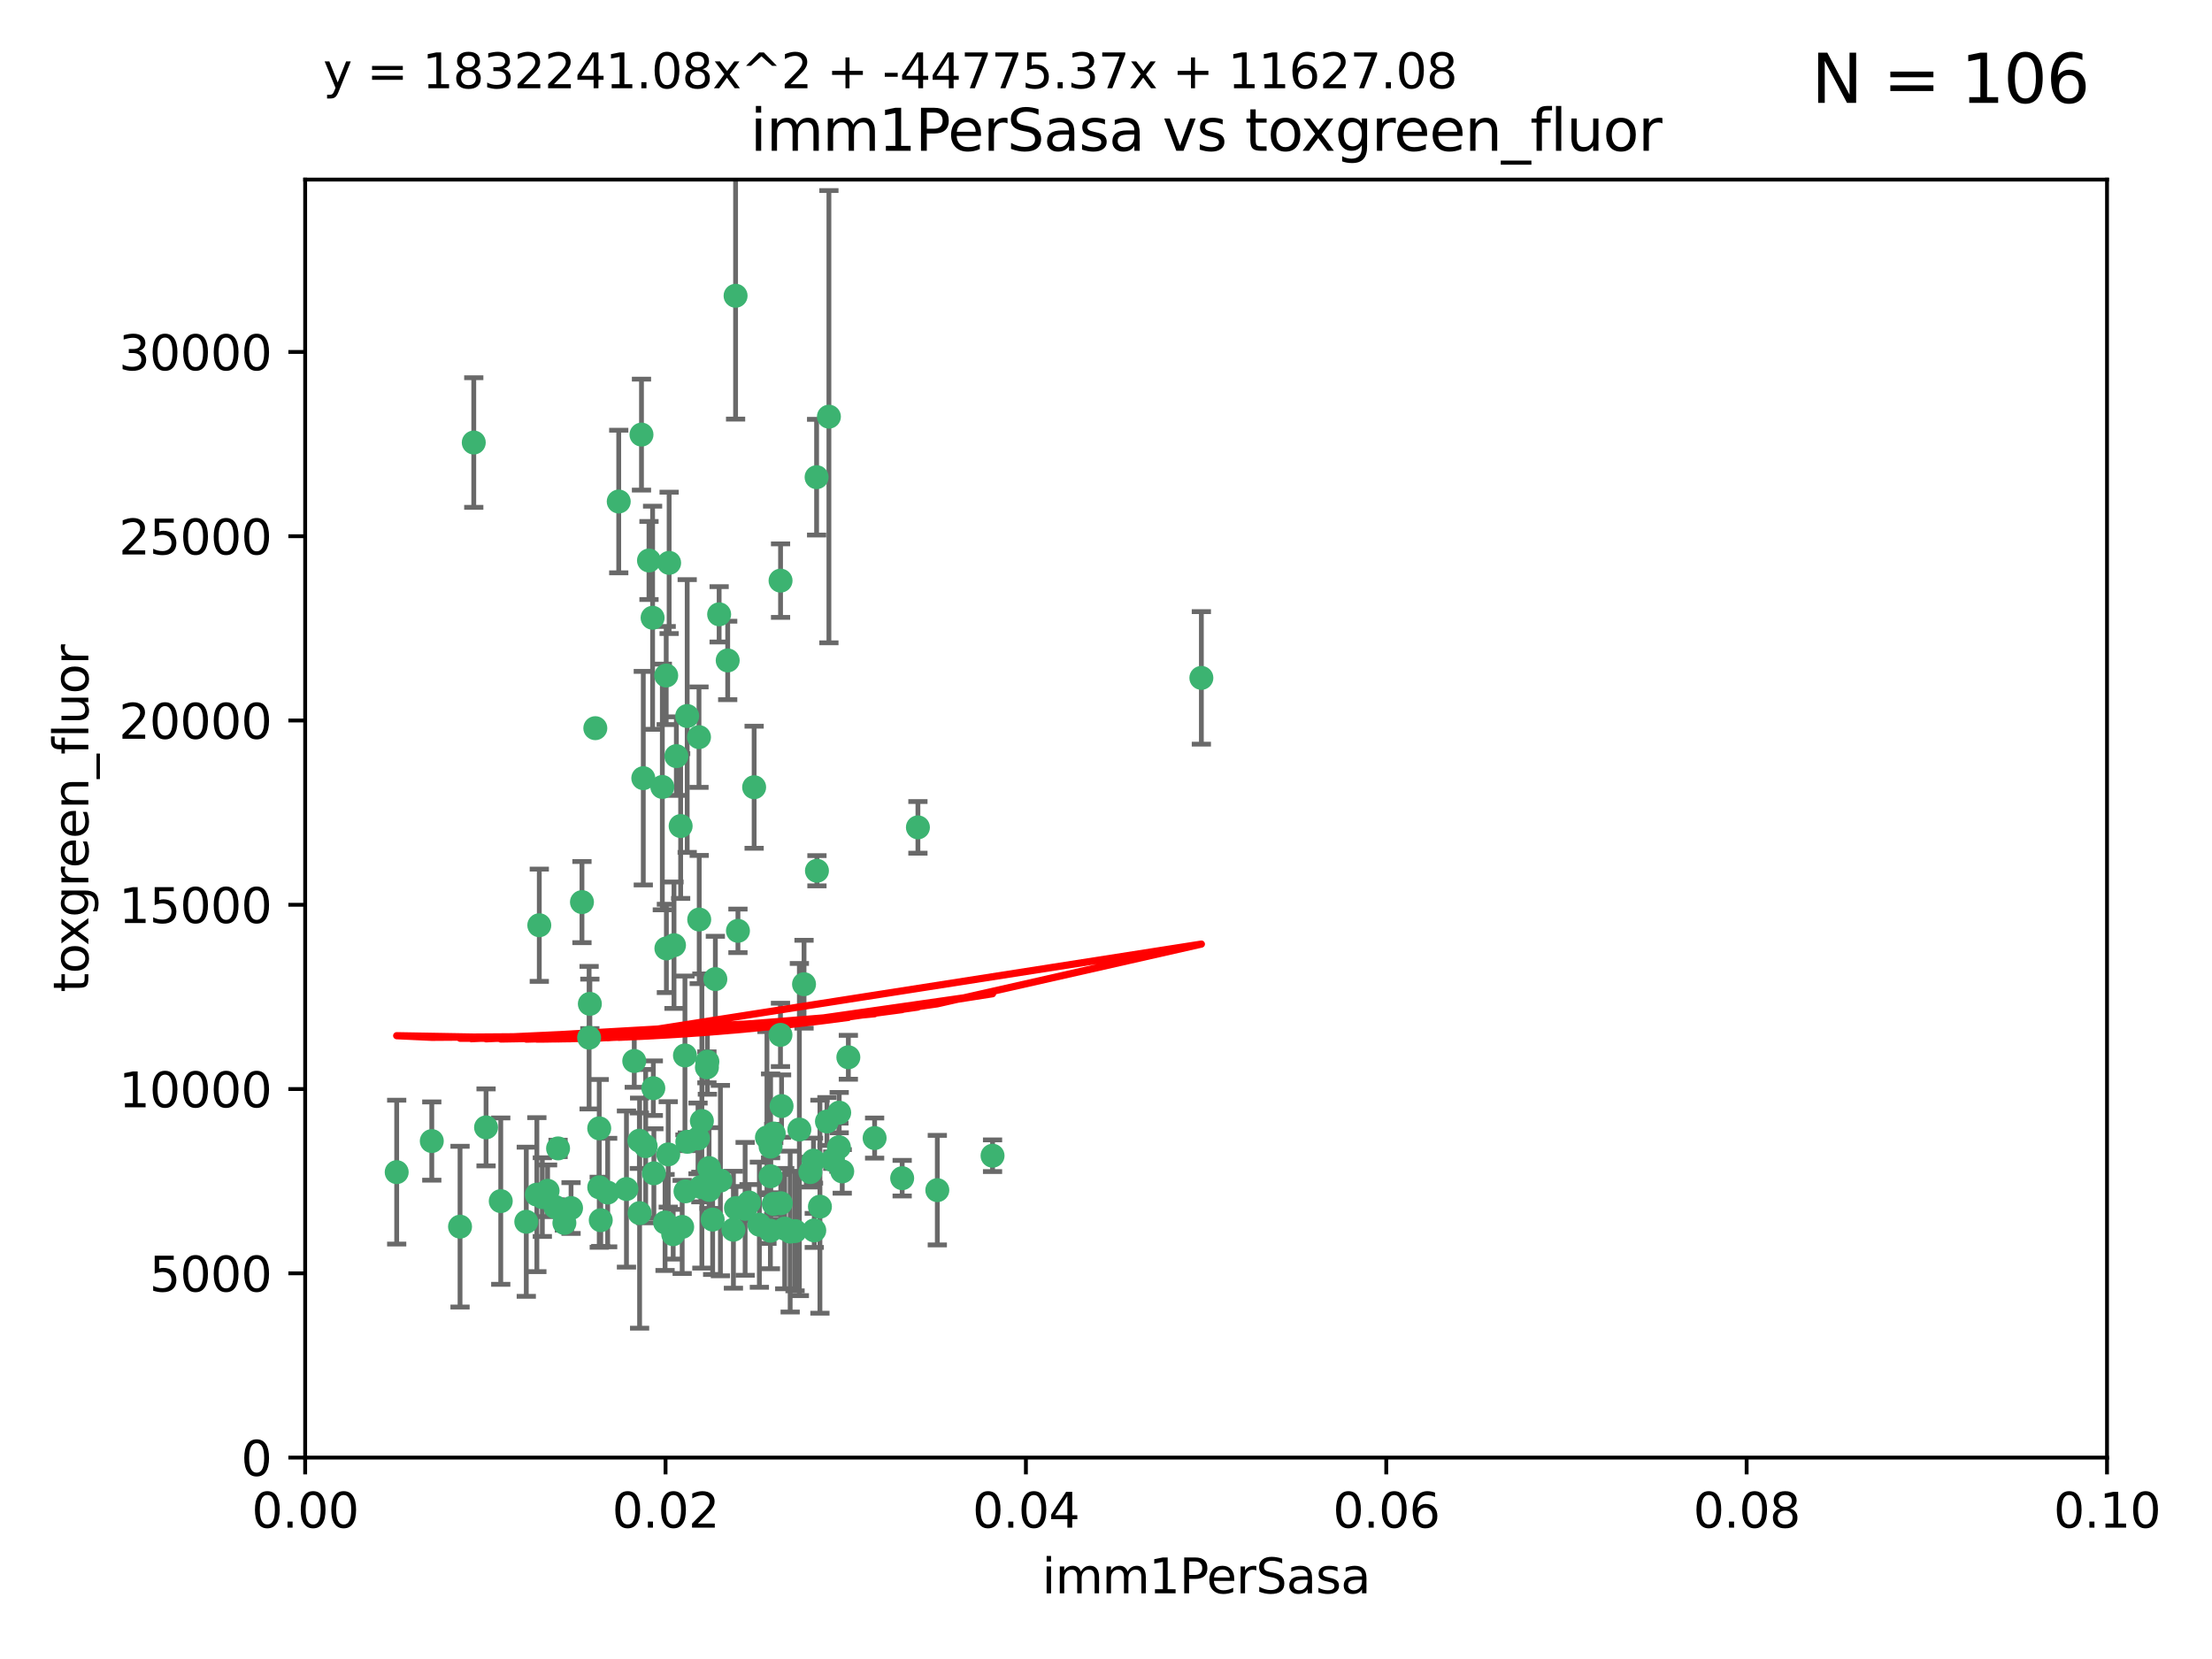 <?xml version="1.0" encoding="utf-8" standalone="no"?>
<!DOCTYPE svg PUBLIC "-//W3C//DTD SVG 1.1//EN"
  "http://www.w3.org/Graphics/SVG/1.1/DTD/svg11.dtd">
<svg xmlns:xlink="http://www.w3.org/1999/xlink" width="460.8pt" height="345.6pt" viewBox="0 0 460.8 345.6" xmlns="http://www.w3.org/2000/svg" version="1.1">
 <defs>
  <style type="text/css">*{stroke-linejoin: round; stroke-linecap: butt}</style>
 </defs>
 <g id="figure_1">
  <g id="patch_1">
   <path d="M 0 345.6 
L 460.8 345.6 
L 460.8 0 
L 0 0 
z
" style="fill: #ffffff"/>
  </g>
  <g id="axes_1">
   <g id="patch_2">
    <path d="M 63.571 303.64 
L 438.93 303.64 
L 438.93 37.411 
L 63.571 37.411 
z
" style="fill: #ffffff"/>
   </g>
   <g id="PathCollection_1">
    <defs>
     <path id="m46a8f8612c" d="M 0 1.118 
C 0.297 1.118 0.581 1 0.791 0.791 
C 1 0.581 1.118 0.297 1.118 0 
C 1.118 -0.297 1 -0.581 0.791 -0.791 
C 0.581 -1 0.297 -1.118 0 -1.118 
C -0.297 -1.118 -0.581 -1 -0.791 -0.791 
C -1 -0.581 -1.118 -0.297 -1.118 0 
C -1.118 0.297 -1 0.581 -0.791 0.791 
C -0.581 1 -0.297 1.118 0 1.118 
z
" style="stroke: #3cb371"/>
    </defs>
    <g clip-path="url(#p56c0b9fb5a)">
     <use xlink:href="#m46a8f8612c" x="98.695" y="92.187" style="fill: #3cb371; stroke: #3cb371"/>
     <use xlink:href="#m46a8f8612c" x="166.523" y="235.304" style="fill: #3cb371; stroke: #3cb371"/>
     <use xlink:href="#m46a8f8612c" x="149.021" y="203.965" style="fill: #3cb371; stroke: #3cb371"/>
     <use xlink:href="#m46a8f8612c" x="124.016" y="151.693" style="fill: #3cb371; stroke: #3cb371"/>
     <use xlink:href="#m46a8f8612c" x="137.975" y="163.936" style="fill: #3cb371; stroke: #3cb371"/>
     <use xlink:href="#m46a8f8612c" x="128.894" y="104.476" style="fill: #3cb371; stroke: #3cb371"/>
     <use xlink:href="#m46a8f8612c" x="135.196" y="116.762" style="fill: #3cb371; stroke: #3cb371"/>
     <use xlink:href="#m46a8f8612c" x="153.236" y="61.614" style="fill: #3cb371; stroke: #3cb371"/>
     <use xlink:href="#m46a8f8612c" x="145.613" y="153.559" style="fill: #3cb371; stroke: #3cb371"/>
     <use xlink:href="#m46a8f8612c" x="139.392" y="117.254" style="fill: #3cb371; stroke: #3cb371"/>
     <use xlink:href="#m46a8f8612c" x="122.878" y="209.121" style="fill: #3cb371; stroke: #3cb371"/>
     <use xlink:href="#m46a8f8612c" x="143.155" y="149.16" style="fill: #3cb371; stroke: #3cb371"/>
     <use xlink:href="#m46a8f8612c" x="149.81" y="127.973" style="fill: #3cb371; stroke: #3cb371"/>
     <use xlink:href="#m46a8f8612c" x="140.407" y="196.901" style="fill: #3cb371; stroke: #3cb371"/>
     <use xlink:href="#m46a8f8612c" x="143.183" y="237.854" style="fill: #3cb371; stroke: #3cb371"/>
     <use xlink:href="#m46a8f8612c" x="151.594" y="137.58" style="fill: #3cb371; stroke: #3cb371"/>
     <use xlink:href="#m46a8f8612c" x="133.632" y="90.534" style="fill: #3cb371; stroke: #3cb371"/>
     <use xlink:href="#m46a8f8612c" x="170.113" y="99.407" style="fill: #3cb371; stroke: #3cb371"/>
     <use xlink:href="#m46a8f8612c" x="136.099" y="226.692" style="fill: #3cb371; stroke: #3cb371"/>
     <use xlink:href="#m46a8f8612c" x="160.486" y="256.385" style="fill: #3cb371; stroke: #3cb371"/>
     <use xlink:href="#m46a8f8612c" x="172.678" y="86.8" style="fill: #3cb371; stroke: #3cb371"/>
     <use xlink:href="#m46a8f8612c" x="142.801" y="248.172" style="fill: #3cb371; stroke: #3cb371"/>
     <use xlink:href="#m46a8f8612c" x="112.344" y="192.743" style="fill: #3cb371; stroke: #3cb371"/>
     <use xlink:href="#m46a8f8612c" x="118.96" y="251.655" style="fill: #3cb371; stroke: #3cb371"/>
     <use xlink:href="#m46a8f8612c" x="82.639" y="244.178" style="fill: #3cb371; stroke: #3cb371"/>
     <use xlink:href="#m46a8f8612c" x="89.95" y="237.704" style="fill: #3cb371; stroke: #3cb371"/>
     <use xlink:href="#m46a8f8612c" x="135.948" y="128.689" style="fill: #3cb371; stroke: #3cb371"/>
     <use xlink:href="#m46a8f8612c" x="95.835" y="255.535" style="fill: #3cb371; stroke: #3cb371"/>
     <use xlink:href="#m46a8f8612c" x="121.234" y="187.922" style="fill: #3cb371; stroke: #3cb371"/>
     <use xlink:href="#m46a8f8612c" x="157.1" y="163.993" style="fill: #3cb371; stroke: #3cb371"/>
     <use xlink:href="#m46a8f8612c" x="147.752" y="247.891" style="fill: #3cb371; stroke: #3cb371"/>
     <use xlink:href="#m46a8f8612c" x="115.709" y="251.452" style="fill: #3cb371; stroke: #3cb371"/>
     <use xlink:href="#m46a8f8612c" x="160.527" y="245.034" style="fill: #3cb371; stroke: #3cb371"/>
     <use xlink:href="#m46a8f8612c" x="125.148" y="254.191" style="fill: #3cb371; stroke: #3cb371"/>
     <use xlink:href="#m46a8f8612c" x="250.266" y="141.216" style="fill: #3cb371; stroke: #3cb371"/>
     <use xlink:href="#m46a8f8612c" x="195.26" y="247.93" style="fill: #3cb371; stroke: #3cb371"/>
     <use xlink:href="#m46a8f8612c" x="167.495" y="205.029" style="fill: #3cb371; stroke: #3cb371"/>
     <use xlink:href="#m46a8f8612c" x="174.82" y="231.782" style="fill: #3cb371; stroke: #3cb371"/>
     <use xlink:href="#m46a8f8612c" x="124.835" y="247.337" style="fill: #3cb371; stroke: #3cb371"/>
     <use xlink:href="#m46a8f8612c" x="111.839" y="248.866" style="fill: #3cb371; stroke: #3cb371"/>
     <use xlink:href="#m46a8f8612c" x="140.899" y="157.513" style="fill: #3cb371; stroke: #3cb371"/>
     <use xlink:href="#m46a8f8612c" x="153.727" y="193.912" style="fill: #3cb371; stroke: #3cb371"/>
     <use xlink:href="#m46a8f8612c" x="165.624" y="256.455" style="fill: #3cb371; stroke: #3cb371"/>
     <use xlink:href="#m46a8f8612c" x="126.589" y="248.434" style="fill: #3cb371; stroke: #3cb371"/>
     <use xlink:href="#m46a8f8612c" x="172.27" y="233.624" style="fill: #3cb371; stroke: #3cb371"/>
     <use xlink:href="#m46a8f8612c" x="142.688" y="219.87" style="fill: #3cb371; stroke: #3cb371"/>
     <use xlink:href="#m46a8f8612c" x="170.185" y="181.395" style="fill: #3cb371; stroke: #3cb371"/>
     <use xlink:href="#m46a8f8612c" x="161.186" y="250.788" style="fill: #3cb371; stroke: #3cb371"/>
     <use xlink:href="#m46a8f8612c" x="142.11" y="255.594" style="fill: #3cb371; stroke: #3cb371"/>
     <use xlink:href="#m46a8f8612c" x="141.792" y="172.082" style="fill: #3cb371; stroke: #3cb371"/>
     <use xlink:href="#m46a8f8612c" x="164.607" y="256.562" style="fill: #3cb371; stroke: #3cb371"/>
     <use xlink:href="#m46a8f8612c" x="101.256" y="234.855" style="fill: #3cb371; stroke: #3cb371"/>
     <use xlink:href="#m46a8f8612c" x="174.76" y="238.981" style="fill: #3cb371; stroke: #3cb371"/>
     <use xlink:href="#m46a8f8612c" x="159.77" y="236.959" style="fill: #3cb371; stroke: #3cb371"/>
     <use xlink:href="#m46a8f8612c" x="169.466" y="241.778" style="fill: #3cb371; stroke: #3cb371"/>
     <use xlink:href="#m46a8f8612c" x="191.219" y="172.356" style="fill: #3cb371; stroke: #3cb371"/>
     <use xlink:href="#m46a8f8612c" x="158.191" y="255.131" style="fill: #3cb371; stroke: #3cb371"/>
     <use xlink:href="#m46a8f8612c" x="133.241" y="252.714" style="fill: #3cb371; stroke: #3cb371"/>
     <use xlink:href="#m46a8f8612c" x="161.18" y="236.134" style="fill: #3cb371; stroke: #3cb371"/>
     <use xlink:href="#m46a8f8612c" x="147.712" y="243.325" style="fill: #3cb371; stroke: #3cb371"/>
     <use xlink:href="#m46a8f8612c" x="134.507" y="238.765" style="fill: #3cb371; stroke: #3cb371"/>
     <use xlink:href="#m46a8f8612c" x="139.208" y="240.483" style="fill: #3cb371; stroke: #3cb371"/>
     <use xlink:href="#m46a8f8612c" x="145.66" y="191.554" style="fill: #3cb371; stroke: #3cb371"/>
     <use xlink:href="#m46a8f8612c" x="114.073" y="248.063" style="fill: #3cb371; stroke: #3cb371"/>
     <use xlink:href="#m46a8f8612c" x="112.977" y="249.379" style="fill: #3cb371; stroke: #3cb371"/>
     <use xlink:href="#m46a8f8612c" x="147.264" y="222.343" style="fill: #3cb371; stroke: #3cb371"/>
     <use xlink:href="#m46a8f8612c" x="147.36" y="221.154" style="fill: #3cb371; stroke: #3cb371"/>
     <use xlink:href="#m46a8f8612c" x="130.503" y="247.697" style="fill: #3cb371; stroke: #3cb371"/>
     <use xlink:href="#m46a8f8612c" x="168.811" y="244.17" style="fill: #3cb371; stroke: #3cb371"/>
     <use xlink:href="#m46a8f8612c" x="109.635" y="254.514" style="fill: #3cb371; stroke: #3cb371"/>
     <use xlink:href="#m46a8f8612c" x="136.214" y="244.423" style="fill: #3cb371; stroke: #3cb371"/>
     <use xlink:href="#m46a8f8612c" x="122.722" y="216.17" style="fill: #3cb371; stroke: #3cb371"/>
     <use xlink:href="#m46a8f8612c" x="152.785" y="256.174" style="fill: #3cb371; stroke: #3cb371"/>
     <use xlink:href="#m46a8f8612c" x="134.01" y="162.105" style="fill: #3cb371; stroke: #3cb371"/>
     <use xlink:href="#m46a8f8612c" x="163.471" y="255.94" style="fill: #3cb371; stroke: #3cb371"/>
     <use xlink:href="#m46a8f8612c" x="138.544" y="254.661" style="fill: #3cb371; stroke: #3cb371"/>
     <use xlink:href="#m46a8f8612c" x="146.214" y="233.523" style="fill: #3cb371; stroke: #3cb371"/>
     <use xlink:href="#m46a8f8612c" x="138.782" y="140.722" style="fill: #3cb371; stroke: #3cb371"/>
     <use xlink:href="#m46a8f8612c" x="162.816" y="230.415" style="fill: #3cb371; stroke: #3cb371"/>
     <use xlink:href="#m46a8f8612c" x="138.822" y="197.571" style="fill: #3cb371; stroke: #3cb371"/>
     <use xlink:href="#m46a8f8612c" x="162.586" y="215.585" style="fill: #3cb371; stroke: #3cb371"/>
     <use xlink:href="#m46a8f8612c" x="117.573" y="254.764" style="fill: #3cb371; stroke: #3cb371"/>
     <use xlink:href="#m46a8f8612c" x="182.199" y="237.078" style="fill: #3cb371; stroke: #3cb371"/>
     <use xlink:href="#m46a8f8612c" x="133.193" y="237.633" style="fill: #3cb371; stroke: #3cb371"/>
     <use xlink:href="#m46a8f8612c" x="162.65" y="250.652" style="fill: #3cb371; stroke: #3cb371"/>
     <use xlink:href="#m46a8f8612c" x="187.938" y="245.439" style="fill: #3cb371; stroke: #3cb371"/>
     <use xlink:href="#m46a8f8612c" x="140.239" y="257.112" style="fill: #3cb371; stroke: #3cb371"/>
     <use xlink:href="#m46a8f8612c" x="148.459" y="254.057" style="fill: #3cb371; stroke: #3cb371"/>
     <use xlink:href="#m46a8f8612c" x="104.316" y="250.216" style="fill: #3cb371; stroke: #3cb371"/>
     <use xlink:href="#m46a8f8612c" x="132.127" y="221.023" style="fill: #3cb371; stroke: #3cb371"/>
     <use xlink:href="#m46a8f8612c" x="145.412" y="237.152" style="fill: #3cb371; stroke: #3cb371"/>
     <use xlink:href="#m46a8f8612c" x="160.528" y="238.866" style="fill: #3cb371; stroke: #3cb371"/>
     <use xlink:href="#m46a8f8612c" x="173.486" y="241.68" style="fill: #3cb371; stroke: #3cb371"/>
     <use xlink:href="#m46a8f8612c" x="170.807" y="251.374" style="fill: #3cb371; stroke: #3cb371"/>
     <use xlink:href="#m46a8f8612c" x="162.604" y="120.958" style="fill: #3cb371; stroke: #3cb371"/>
     <use xlink:href="#m46a8f8612c" x="150.075" y="245.94" style="fill: #3cb371; stroke: #3cb371"/>
     <use xlink:href="#m46a8f8612c" x="116.256" y="239.234" style="fill: #3cb371; stroke: #3cb371"/>
     <use xlink:href="#m46a8f8612c" x="124.83" y="235.051" style="fill: #3cb371; stroke: #3cb371"/>
     <use xlink:href="#m46a8f8612c" x="175.452" y="244.025" style="fill: #3cb371; stroke: #3cb371"/>
     <use xlink:href="#m46a8f8612c" x="156.045" y="250.509" style="fill: #3cb371; stroke: #3cb371"/>
     <use xlink:href="#m46a8f8612c" x="176.726" y="220.252" style="fill: #3cb371; stroke: #3cb371"/>
     <use xlink:href="#m46a8f8612c" x="169.626" y="256.316" style="fill: #3cb371; stroke: #3cb371"/>
     <use xlink:href="#m46a8f8612c" x="206.766" y="240.757" style="fill: #3cb371; stroke: #3cb371"/>
     <use xlink:href="#m46a8f8612c" x="155.225" y="251.825" style="fill: #3cb371; stroke: #3cb371"/>
     <use xlink:href="#m46a8f8612c" x="153.316" y="251.653" style="fill: #3cb371; stroke: #3cb371"/>
     <use xlink:href="#m46a8f8612c" x="146.002" y="247.276" style="fill: #3cb371; stroke: #3cb371"/>
    </g>
   </g>
   <g id="matplotlib.axis_1">
    <g id="xtick_1">
     <g id="line2d_1">
      <defs>
       <path id="m48afcd48d8" d="M 0 0 
L 0 3.5 
" style="stroke: #000000; stroke-width: 0.8"/>
      </defs>
      <g>
       <use xlink:href="#m48afcd48d8" x="63.571" y="303.64" style="stroke: #000000; stroke-width: 0.8"/>
      </g>
     </g>
     <g id="text_1">
      <!-- 0.00 -->
      <g transform="translate(52.438 318.238)scale(0.1 -0.1)">
       <defs>
        <path id="DejaVuSans-30" d="M 2034 4250 
Q 1547 4250 1301 3770 
Q 1056 3291 1056 2328 
Q 1056 1369 1301 889 
Q 1547 409 2034 409 
Q 2525 409 2770 889 
Q 3016 1369 3016 2328 
Q 3016 3291 2770 3770 
Q 2525 4250 2034 4250 
z
M 2034 4750 
Q 2819 4750 3233 4129 
Q 3647 3509 3647 2328 
Q 3647 1150 3233 529 
Q 2819 -91 2034 -91 
Q 1250 -91 836 529 
Q 422 1150 422 2328 
Q 422 3509 836 4129 
Q 1250 4750 2034 4750 
z
" transform="scale(0.016)"/>
        <path id="DejaVuSans-2e" d="M 684 794 
L 1344 794 
L 1344 0 
L 684 0 
L 684 794 
z
" transform="scale(0.016)"/>
       </defs>
       <use xlink:href="#DejaVuSans-30"/>
       <use xlink:href="#DejaVuSans-2e" x="63.623"/>
       <use xlink:href="#DejaVuSans-30" x="95.41"/>
       <use xlink:href="#DejaVuSans-30" x="159.033"/>
      </g>
     </g>
    </g>
    <g id="xtick_2">
     <g id="line2d_2">
      <g>
       <use xlink:href="#m48afcd48d8" x="138.643" y="303.64" style="stroke: #000000; stroke-width: 0.8"/>
      </g>
     </g>
     <g id="text_2">
      <!-- 0.02 -->
      <g transform="translate(127.51 318.238)scale(0.1 -0.1)">
       <defs>
        <path id="DejaVuSans-32" d="M 1228 531 
L 3431 531 
L 3431 0 
L 469 0 
L 469 531 
Q 828 903 1448 1529 
Q 2069 2156 2228 2338 
Q 2531 2678 2651 2914 
Q 2772 3150 2772 3378 
Q 2772 3750 2511 3984 
Q 2250 4219 1831 4219 
Q 1534 4219 1204 4116 
Q 875 4013 500 3803 
L 500 4441 
Q 881 4594 1212 4672 
Q 1544 4750 1819 4750 
Q 2544 4750 2975 4387 
Q 3406 4025 3406 3419 
Q 3406 3131 3298 2873 
Q 3191 2616 2906 2266 
Q 2828 2175 2409 1742 
Q 1991 1309 1228 531 
z
" transform="scale(0.016)"/>
       </defs>
       <use xlink:href="#DejaVuSans-30"/>
       <use xlink:href="#DejaVuSans-2e" x="63.623"/>
       <use xlink:href="#DejaVuSans-30" x="95.41"/>
       <use xlink:href="#DejaVuSans-32" x="159.033"/>
      </g>
     </g>
    </g>
    <g id="xtick_3">
     <g id="line2d_3">
      <g>
       <use xlink:href="#m48afcd48d8" x="213.715" y="303.64" style="stroke: #000000; stroke-width: 0.8"/>
      </g>
     </g>
     <g id="text_3">
      <!-- 0.04 -->
      <g transform="translate(202.582 318.238)scale(0.1 -0.1)">
       <defs>
        <path id="DejaVuSans-34" d="M 2419 4116 
L 825 1625 
L 2419 1625 
L 2419 4116 
z
M 2253 4666 
L 3047 4666 
L 3047 1625 
L 3713 1625 
L 3713 1100 
L 3047 1100 
L 3047 0 
L 2419 0 
L 2419 1100 
L 313 1100 
L 313 1709 
L 2253 4666 
z
" transform="scale(0.016)"/>
       </defs>
       <use xlink:href="#DejaVuSans-30"/>
       <use xlink:href="#DejaVuSans-2e" x="63.623"/>
       <use xlink:href="#DejaVuSans-30" x="95.41"/>
       <use xlink:href="#DejaVuSans-34" x="159.033"/>
      </g>
     </g>
    </g>
    <g id="xtick_4">
     <g id="line2d_4">
      <g>
       <use xlink:href="#m48afcd48d8" x="288.786" y="303.64" style="stroke: #000000; stroke-width: 0.8"/>
      </g>
     </g>
     <g id="text_4">
      <!-- 0.06 -->
      <g transform="translate(277.654 318.238)scale(0.1 -0.1)">
       <defs>
        <path id="DejaVuSans-36" d="M 2113 2584 
Q 1688 2584 1439 2293 
Q 1191 2003 1191 1497 
Q 1191 994 1439 701 
Q 1688 409 2113 409 
Q 2538 409 2786 701 
Q 3034 994 3034 1497 
Q 3034 2003 2786 2293 
Q 2538 2584 2113 2584 
z
M 3366 4563 
L 3366 3988 
Q 3128 4100 2886 4159 
Q 2644 4219 2406 4219 
Q 1781 4219 1451 3797 
Q 1122 3375 1075 2522 
Q 1259 2794 1537 2939 
Q 1816 3084 2150 3084 
Q 2853 3084 3261 2657 
Q 3669 2231 3669 1497 
Q 3669 778 3244 343 
Q 2819 -91 2113 -91 
Q 1303 -91 875 529 
Q 447 1150 447 2328 
Q 447 3434 972 4092 
Q 1497 4750 2381 4750 
Q 2619 4750 2861 4703 
Q 3103 4656 3366 4563 
z
" transform="scale(0.016)"/>
       </defs>
       <use xlink:href="#DejaVuSans-30"/>
       <use xlink:href="#DejaVuSans-2e" x="63.623"/>
       <use xlink:href="#DejaVuSans-30" x="95.41"/>
       <use xlink:href="#DejaVuSans-36" x="159.033"/>
      </g>
     </g>
    </g>
    <g id="xtick_5">
     <g id="line2d_5">
      <g>
       <use xlink:href="#m48afcd48d8" x="363.858" y="303.64" style="stroke: #000000; stroke-width: 0.8"/>
      </g>
     </g>
     <g id="text_5">
      <!-- 0.08 -->
      <g transform="translate(352.725 318.238)scale(0.1 -0.1)">
       <defs>
        <path id="DejaVuSans-38" d="M 2034 2216 
Q 1584 2216 1326 1975 
Q 1069 1734 1069 1313 
Q 1069 891 1326 650 
Q 1584 409 2034 409 
Q 2484 409 2743 651 
Q 3003 894 3003 1313 
Q 3003 1734 2745 1975 
Q 2488 2216 2034 2216 
z
M 1403 2484 
Q 997 2584 770 2862 
Q 544 3141 544 3541 
Q 544 4100 942 4425 
Q 1341 4750 2034 4750 
Q 2731 4750 3128 4425 
Q 3525 4100 3525 3541 
Q 3525 3141 3298 2862 
Q 3072 2584 2669 2484 
Q 3125 2378 3379 2068 
Q 3634 1759 3634 1313 
Q 3634 634 3220 271 
Q 2806 -91 2034 -91 
Q 1263 -91 848 271 
Q 434 634 434 1313 
Q 434 1759 690 2068 
Q 947 2378 1403 2484 
z
M 1172 3481 
Q 1172 3119 1398 2916 
Q 1625 2713 2034 2713 
Q 2441 2713 2670 2916 
Q 2900 3119 2900 3481 
Q 2900 3844 2670 4047 
Q 2441 4250 2034 4250 
Q 1625 4250 1398 4047 
Q 1172 3844 1172 3481 
z
" transform="scale(0.016)"/>
       </defs>
       <use xlink:href="#DejaVuSans-30"/>
       <use xlink:href="#DejaVuSans-2e" x="63.623"/>
       <use xlink:href="#DejaVuSans-30" x="95.41"/>
       <use xlink:href="#DejaVuSans-38" x="159.033"/>
      </g>
     </g>
    </g>
    <g id="xtick_6">
     <g id="line2d_6">
      <g>
       <use xlink:href="#m48afcd48d8" x="438.93" y="303.64" style="stroke: #000000; stroke-width: 0.8"/>
      </g>
     </g>
     <g id="text_6">
      <!-- 0.10 -->
      <g transform="translate(427.797 318.238)scale(0.1 -0.1)">
       <defs>
        <path id="DejaVuSans-31" d="M 794 531 
L 1825 531 
L 1825 4091 
L 703 3866 
L 703 4441 
L 1819 4666 
L 2450 4666 
L 2450 531 
L 3481 531 
L 3481 0 
L 794 0 
L 794 531 
z
" transform="scale(0.016)"/>
       </defs>
       <use xlink:href="#DejaVuSans-30"/>
       <use xlink:href="#DejaVuSans-2e" x="63.623"/>
       <use xlink:href="#DejaVuSans-31" x="95.41"/>
       <use xlink:href="#DejaVuSans-30" x="159.033"/>
      </g>
     </g>
    </g>
    <g id="text_7">
     <!-- imm1PerSasa -->
     <g transform="translate(217.067 331.917)scale(0.1 -0.1)">
      <defs>
       <path id="DejaVuSans-69" d="M 603 3500 
L 1178 3500 
L 1178 0 
L 603 0 
L 603 3500 
z
M 603 4863 
L 1178 4863 
L 1178 4134 
L 603 4134 
L 603 4863 
z
" transform="scale(0.016)"/>
       <path id="DejaVuSans-6d" d="M 3328 2828 
Q 3544 3216 3844 3400 
Q 4144 3584 4550 3584 
Q 5097 3584 5394 3201 
Q 5691 2819 5691 2113 
L 5691 0 
L 5113 0 
L 5113 2094 
Q 5113 2597 4934 2840 
Q 4756 3084 4391 3084 
Q 3944 3084 3684 2787 
Q 3425 2491 3425 1978 
L 3425 0 
L 2847 0 
L 2847 2094 
Q 2847 2600 2669 2842 
Q 2491 3084 2119 3084 
Q 1678 3084 1418 2786 
Q 1159 2488 1159 1978 
L 1159 0 
L 581 0 
L 581 3500 
L 1159 3500 
L 1159 2956 
Q 1356 3278 1631 3431 
Q 1906 3584 2284 3584 
Q 2666 3584 2933 3390 
Q 3200 3197 3328 2828 
z
" transform="scale(0.016)"/>
       <path id="DejaVuSans-50" d="M 1259 4147 
L 1259 2394 
L 2053 2394 
Q 2494 2394 2734 2622 
Q 2975 2850 2975 3272 
Q 2975 3691 2734 3919 
Q 2494 4147 2053 4147 
L 1259 4147 
z
M 628 4666 
L 2053 4666 
Q 2838 4666 3239 4311 
Q 3641 3956 3641 3272 
Q 3641 2581 3239 2228 
Q 2838 1875 2053 1875 
L 1259 1875 
L 1259 0 
L 628 0 
L 628 4666 
z
" transform="scale(0.016)"/>
       <path id="DejaVuSans-65" d="M 3597 1894 
L 3597 1613 
L 953 1613 
Q 991 1019 1311 708 
Q 1631 397 2203 397 
Q 2534 397 2845 478 
Q 3156 559 3463 722 
L 3463 178 
Q 3153 47 2828 -22 
Q 2503 -91 2169 -91 
Q 1331 -91 842 396 
Q 353 884 353 1716 
Q 353 2575 817 3079 
Q 1281 3584 2069 3584 
Q 2775 3584 3186 3129 
Q 3597 2675 3597 1894 
z
M 3022 2063 
Q 3016 2534 2758 2815 
Q 2500 3097 2075 3097 
Q 1594 3097 1305 2825 
Q 1016 2553 972 2059 
L 3022 2063 
z
" transform="scale(0.016)"/>
       <path id="DejaVuSans-72" d="M 2631 2963 
Q 2534 3019 2420 3045 
Q 2306 3072 2169 3072 
Q 1681 3072 1420 2755 
Q 1159 2438 1159 1844 
L 1159 0 
L 581 0 
L 581 3500 
L 1159 3500 
L 1159 2956 
Q 1341 3275 1631 3429 
Q 1922 3584 2338 3584 
Q 2397 3584 2469 3576 
Q 2541 3569 2628 3553 
L 2631 2963 
z
" transform="scale(0.016)"/>
       <path id="DejaVuSans-53" d="M 3425 4513 
L 3425 3897 
Q 3066 4069 2747 4153 
Q 2428 4238 2131 4238 
Q 1616 4238 1336 4038 
Q 1056 3838 1056 3469 
Q 1056 3159 1242 3001 
Q 1428 2844 1947 2747 
L 2328 2669 
Q 3034 2534 3370 2195 
Q 3706 1856 3706 1288 
Q 3706 609 3251 259 
Q 2797 -91 1919 -91 
Q 1588 -91 1214 -16 
Q 841 59 441 206 
L 441 856 
Q 825 641 1194 531 
Q 1563 422 1919 422 
Q 2459 422 2753 634 
Q 3047 847 3047 1241 
Q 3047 1584 2836 1778 
Q 2625 1972 2144 2069 
L 1759 2144 
Q 1053 2284 737 2584 
Q 422 2884 422 3419 
Q 422 4038 858 4394 
Q 1294 4750 2059 4750 
Q 2388 4750 2728 4690 
Q 3069 4631 3425 4513 
z
" transform="scale(0.016)"/>
       <path id="DejaVuSans-61" d="M 2194 1759 
Q 1497 1759 1228 1600 
Q 959 1441 959 1056 
Q 959 750 1161 570 
Q 1363 391 1709 391 
Q 2188 391 2477 730 
Q 2766 1069 2766 1631 
L 2766 1759 
L 2194 1759 
z
M 3341 1997 
L 3341 0 
L 2766 0 
L 2766 531 
Q 2569 213 2275 61 
Q 1981 -91 1556 -91 
Q 1019 -91 701 211 
Q 384 513 384 1019 
Q 384 1609 779 1909 
Q 1175 2209 1959 2209 
L 2766 2209 
L 2766 2266 
Q 2766 2663 2505 2880 
Q 2244 3097 1772 3097 
Q 1472 3097 1187 3025 
Q 903 2953 641 2809 
L 641 3341 
Q 956 3463 1253 3523 
Q 1550 3584 1831 3584 
Q 2591 3584 2966 3190 
Q 3341 2797 3341 1997 
z
" transform="scale(0.016)"/>
       <path id="DejaVuSans-73" d="M 2834 3397 
L 2834 2853 
Q 2591 2978 2328 3040 
Q 2066 3103 1784 3103 
Q 1356 3103 1142 2972 
Q 928 2841 928 2578 
Q 928 2378 1081 2264 
Q 1234 2150 1697 2047 
L 1894 2003 
Q 2506 1872 2764 1633 
Q 3022 1394 3022 966 
Q 3022 478 2636 193 
Q 2250 -91 1575 -91 
Q 1294 -91 989 -36 
Q 684 19 347 128 
L 347 722 
Q 666 556 975 473 
Q 1284 391 1588 391 
Q 1994 391 2212 530 
Q 2431 669 2431 922 
Q 2431 1156 2273 1281 
Q 2116 1406 1581 1522 
L 1381 1569 
Q 847 1681 609 1914 
Q 372 2147 372 2553 
Q 372 3047 722 3315 
Q 1072 3584 1716 3584 
Q 2034 3584 2315 3537 
Q 2597 3491 2834 3397 
z
" transform="scale(0.016)"/>
      </defs>
      <use xlink:href="#DejaVuSans-69"/>
      <use xlink:href="#DejaVuSans-6d" x="27.783"/>
      <use xlink:href="#DejaVuSans-6d" x="125.195"/>
      <use xlink:href="#DejaVuSans-31" x="222.607"/>
      <use xlink:href="#DejaVuSans-50" x="286.23"/>
      <use xlink:href="#DejaVuSans-65" x="342.908"/>
      <use xlink:href="#DejaVuSans-72" x="404.432"/>
      <use xlink:href="#DejaVuSans-53" x="445.545"/>
      <use xlink:href="#DejaVuSans-61" x="509.021"/>
      <use xlink:href="#DejaVuSans-73" x="570.301"/>
      <use xlink:href="#DejaVuSans-61" x="622.4"/>
     </g>
    </g>
   </g>
   <g id="matplotlib.axis_2">
    <g id="ytick_1">
     <g id="line2d_7">
      <defs>
       <path id="m62ea4271ee" d="M 0 0 
L -3.5 0 
" style="stroke: #000000; stroke-width: 0.8"/>
      </defs>
      <g>
       <use xlink:href="#m62ea4271ee" x="63.571" y="303.64" style="stroke: #000000; stroke-width: 0.8"/>
      </g>
     </g>
     <g id="text_8">
      <!-- 0 -->
      <g transform="translate(50.209 307.439)scale(0.1 -0.1)">
       <use xlink:href="#DejaVuSans-30"/>
      </g>
     </g>
    </g>
    <g id="ytick_2">
     <g id="line2d_8">
      <g>
       <use xlink:href="#m62ea4271ee" x="63.571" y="265.253" style="stroke: #000000; stroke-width: 0.8"/>
      </g>
     </g>
     <g id="text_9">
      <!-- 5000 -->
      <g transform="translate(31.121 269.052)scale(0.1 -0.1)">
       <defs>
        <path id="DejaVuSans-35" d="M 691 4666 
L 3169 4666 
L 3169 4134 
L 1269 4134 
L 1269 2991 
Q 1406 3038 1543 3061 
Q 1681 3084 1819 3084 
Q 2600 3084 3056 2656 
Q 3513 2228 3513 1497 
Q 3513 744 3044 326 
Q 2575 -91 1722 -91 
Q 1428 -91 1123 -41 
Q 819 9 494 109 
L 494 744 
Q 775 591 1075 516 
Q 1375 441 1709 441 
Q 2250 441 2565 725 
Q 2881 1009 2881 1497 
Q 2881 1984 2565 2268 
Q 2250 2553 1709 2553 
Q 1456 2553 1204 2497 
Q 953 2441 691 2322 
L 691 4666 
z
" transform="scale(0.016)"/>
       </defs>
       <use xlink:href="#DejaVuSans-35"/>
       <use xlink:href="#DejaVuSans-30" x="63.623"/>
       <use xlink:href="#DejaVuSans-30" x="127.246"/>
       <use xlink:href="#DejaVuSans-30" x="190.869"/>
      </g>
     </g>
    </g>
    <g id="ytick_3">
     <g id="line2d_9">
      <g>
       <use xlink:href="#m62ea4271ee" x="63.571" y="226.866" style="stroke: #000000; stroke-width: 0.8"/>
      </g>
     </g>
     <g id="text_10">
      <!-- 10000 -->
      <g transform="translate(24.759 230.665)scale(0.1 -0.1)">
       <use xlink:href="#DejaVuSans-31"/>
       <use xlink:href="#DejaVuSans-30" x="63.623"/>
       <use xlink:href="#DejaVuSans-30" x="127.246"/>
       <use xlink:href="#DejaVuSans-30" x="190.869"/>
       <use xlink:href="#DejaVuSans-30" x="254.492"/>
      </g>
     </g>
    </g>
    <g id="ytick_4">
     <g id="line2d_10">
      <g>
       <use xlink:href="#m62ea4271ee" x="63.571" y="188.479" style="stroke: #000000; stroke-width: 0.8"/>
      </g>
     </g>
     <g id="text_11">
      <!-- 15000 -->
      <g transform="translate(24.759 192.278)scale(0.1 -0.1)">
       <use xlink:href="#DejaVuSans-31"/>
       <use xlink:href="#DejaVuSans-35" x="63.623"/>
       <use xlink:href="#DejaVuSans-30" x="127.246"/>
       <use xlink:href="#DejaVuSans-30" x="190.869"/>
       <use xlink:href="#DejaVuSans-30" x="254.492"/>
      </g>
     </g>
    </g>
    <g id="ytick_5">
     <g id="line2d_11">
      <g>
       <use xlink:href="#m62ea4271ee" x="63.571" y="150.092" style="stroke: #000000; stroke-width: 0.8"/>
      </g>
     </g>
     <g id="text_12">
      <!-- 20000 -->
      <g transform="translate(24.759 153.891)scale(0.1 -0.1)">
       <use xlink:href="#DejaVuSans-32"/>
       <use xlink:href="#DejaVuSans-30" x="63.623"/>
       <use xlink:href="#DejaVuSans-30" x="127.246"/>
       <use xlink:href="#DejaVuSans-30" x="190.869"/>
       <use xlink:href="#DejaVuSans-30" x="254.492"/>
      </g>
     </g>
    </g>
    <g id="ytick_6">
     <g id="line2d_12">
      <g>
       <use xlink:href="#m62ea4271ee" x="63.571" y="111.705" style="stroke: #000000; stroke-width: 0.8"/>
      </g>
     </g>
     <g id="text_13">
      <!-- 25000 -->
      <g transform="translate(24.759 115.504)scale(0.1 -0.1)">
       <use xlink:href="#DejaVuSans-32"/>
       <use xlink:href="#DejaVuSans-35" x="63.623"/>
       <use xlink:href="#DejaVuSans-30" x="127.246"/>
       <use xlink:href="#DejaVuSans-30" x="190.869"/>
       <use xlink:href="#DejaVuSans-30" x="254.492"/>
      </g>
     </g>
    </g>
    <g id="ytick_7">
     <g id="line2d_13">
      <g>
       <use xlink:href="#m62ea4271ee" x="63.571" y="73.317" style="stroke: #000000; stroke-width: 0.8"/>
      </g>
     </g>
     <g id="text_14">
      <!-- 30000 -->
      <g transform="translate(24.759 77.117)scale(0.1 -0.1)">
       <defs>
        <path id="DejaVuSans-33" d="M 2597 2516 
Q 3050 2419 3304 2112 
Q 3559 1806 3559 1356 
Q 3559 666 3084 287 
Q 2609 -91 1734 -91 
Q 1441 -91 1130 -33 
Q 819 25 488 141 
L 488 750 
Q 750 597 1062 519 
Q 1375 441 1716 441 
Q 2309 441 2620 675 
Q 2931 909 2931 1356 
Q 2931 1769 2642 2001 
Q 2353 2234 1838 2234 
L 1294 2234 
L 1294 2753 
L 1863 2753 
Q 2328 2753 2575 2939 
Q 2822 3125 2822 3475 
Q 2822 3834 2567 4026 
Q 2313 4219 1838 4219 
Q 1578 4219 1281 4162 
Q 984 4106 628 3988 
L 628 4550 
Q 988 4650 1302 4700 
Q 1616 4750 1894 4750 
Q 2613 4750 3031 4423 
Q 3450 4097 3450 3541 
Q 3450 3153 3228 2886 
Q 3006 2619 2597 2516 
z
" transform="scale(0.016)"/>
       </defs>
       <use xlink:href="#DejaVuSans-33"/>
       <use xlink:href="#DejaVuSans-30" x="63.623"/>
       <use xlink:href="#DejaVuSans-30" x="127.246"/>
       <use xlink:href="#DejaVuSans-30" x="190.869"/>
       <use xlink:href="#DejaVuSans-30" x="254.492"/>
      </g>
     </g>
    </g>
    <g id="text_15">
     <!-- toxgreen_fluor -->
     <g transform="translate(18.401 206.72)rotate(-90)scale(0.1 -0.1)">
      <defs>
       <path id="DejaVuSans-74" d="M 1172 4494 
L 1172 3500 
L 2356 3500 
L 2356 3053 
L 1172 3053 
L 1172 1153 
Q 1172 725 1289 603 
Q 1406 481 1766 481 
L 2356 481 
L 2356 0 
L 1766 0 
Q 1100 0 847 248 
Q 594 497 594 1153 
L 594 3053 
L 172 3053 
L 172 3500 
L 594 3500 
L 594 4494 
L 1172 4494 
z
" transform="scale(0.016)"/>
       <path id="DejaVuSans-6f" d="M 1959 3097 
Q 1497 3097 1228 2736 
Q 959 2375 959 1747 
Q 959 1119 1226 758 
Q 1494 397 1959 397 
Q 2419 397 2687 759 
Q 2956 1122 2956 1747 
Q 2956 2369 2687 2733 
Q 2419 3097 1959 3097 
z
M 1959 3584 
Q 2709 3584 3137 3096 
Q 3566 2609 3566 1747 
Q 3566 888 3137 398 
Q 2709 -91 1959 -91 
Q 1206 -91 779 398 
Q 353 888 353 1747 
Q 353 2609 779 3096 
Q 1206 3584 1959 3584 
z
" transform="scale(0.016)"/>
       <path id="DejaVuSans-78" d="M 3513 3500 
L 2247 1797 
L 3578 0 
L 2900 0 
L 1881 1375 
L 863 0 
L 184 0 
L 1544 1831 
L 300 3500 
L 978 3500 
L 1906 2253 
L 2834 3500 
L 3513 3500 
z
" transform="scale(0.016)"/>
       <path id="DejaVuSans-67" d="M 2906 1791 
Q 2906 2416 2648 2759 
Q 2391 3103 1925 3103 
Q 1463 3103 1205 2759 
Q 947 2416 947 1791 
Q 947 1169 1205 825 
Q 1463 481 1925 481 
Q 2391 481 2648 825 
Q 2906 1169 2906 1791 
z
M 3481 434 
Q 3481 -459 3084 -895 
Q 2688 -1331 1869 -1331 
Q 1566 -1331 1297 -1286 
Q 1028 -1241 775 -1147 
L 775 -588 
Q 1028 -725 1275 -790 
Q 1522 -856 1778 -856 
Q 2344 -856 2625 -561 
Q 2906 -266 2906 331 
L 2906 616 
Q 2728 306 2450 153 
Q 2172 0 1784 0 
Q 1141 0 747 490 
Q 353 981 353 1791 
Q 353 2603 747 3093 
Q 1141 3584 1784 3584 
Q 2172 3584 2450 3431 
Q 2728 3278 2906 2969 
L 2906 3500 
L 3481 3500 
L 3481 434 
z
" transform="scale(0.016)"/>
       <path id="DejaVuSans-6e" d="M 3513 2113 
L 3513 0 
L 2938 0 
L 2938 2094 
Q 2938 2591 2744 2837 
Q 2550 3084 2163 3084 
Q 1697 3084 1428 2787 
Q 1159 2491 1159 1978 
L 1159 0 
L 581 0 
L 581 3500 
L 1159 3500 
L 1159 2956 
Q 1366 3272 1645 3428 
Q 1925 3584 2291 3584 
Q 2894 3584 3203 3211 
Q 3513 2838 3513 2113 
z
" transform="scale(0.016)"/>
       <path id="DejaVuSans-5f" d="M 3263 -1063 
L 3263 -1509 
L -63 -1509 
L -63 -1063 
L 3263 -1063 
z
" transform="scale(0.016)"/>
       <path id="DejaVuSans-66" d="M 2375 4863 
L 2375 4384 
L 1825 4384 
Q 1516 4384 1395 4259 
Q 1275 4134 1275 3809 
L 1275 3500 
L 2222 3500 
L 2222 3053 
L 1275 3053 
L 1275 0 
L 697 0 
L 697 3053 
L 147 3053 
L 147 3500 
L 697 3500 
L 697 3744 
Q 697 4328 969 4595 
Q 1241 4863 1831 4863 
L 2375 4863 
z
" transform="scale(0.016)"/>
       <path id="DejaVuSans-6c" d="M 603 4863 
L 1178 4863 
L 1178 0 
L 603 0 
L 603 4863 
z
" transform="scale(0.016)"/>
       <path id="DejaVuSans-75" d="M 544 1381 
L 544 3500 
L 1119 3500 
L 1119 1403 
Q 1119 906 1312 657 
Q 1506 409 1894 409 
Q 2359 409 2629 706 
Q 2900 1003 2900 1516 
L 2900 3500 
L 3475 3500 
L 3475 0 
L 2900 0 
L 2900 538 
Q 2691 219 2414 64 
Q 2138 -91 1772 -91 
Q 1169 -91 856 284 
Q 544 659 544 1381 
z
M 1991 3584 
L 1991 3584 
z
" transform="scale(0.016)"/>
      </defs>
      <use xlink:href="#DejaVuSans-74"/>
      <use xlink:href="#DejaVuSans-6f" x="39.209"/>
      <use xlink:href="#DejaVuSans-78" x="97.266"/>
      <use xlink:href="#DejaVuSans-67" x="156.445"/>
      <use xlink:href="#DejaVuSans-72" x="219.922"/>
      <use xlink:href="#DejaVuSans-65" x="258.785"/>
      <use xlink:href="#DejaVuSans-65" x="320.309"/>
      <use xlink:href="#DejaVuSans-6e" x="381.832"/>
      <use xlink:href="#DejaVuSans-5f" x="445.211"/>
      <use xlink:href="#DejaVuSans-66" x="495.211"/>
      <use xlink:href="#DejaVuSans-6c" x="530.416"/>
      <use xlink:href="#DejaVuSans-75" x="558.199"/>
      <use xlink:href="#DejaVuSans-6f" x="621.578"/>
      <use xlink:href="#DejaVuSans-72" x="682.76"/>
     </g>
    </g>
   </g>
   <g id="LineCollection_1">
    <path d="M 98.695 105.69 
L 98.695 78.685 
" clip-path="url(#p56c0b9fb5a)" style="fill: none; stroke: #696969"/>
    <path d="M 166.523 269.906 
L 166.523 200.702 
" clip-path="url(#p56c0b9fb5a)" style="fill: none; stroke: #696969"/>
    <path d="M 149.021 212.882 
L 149.021 195.047 
" clip-path="url(#p56c0b9fb5a)" style="fill: none; stroke: #696969"/>
    <path d="M 124.016 152.217 
L 124.016 151.168 
" clip-path="url(#p56c0b9fb5a)" style="fill: none; stroke: #696969"/>
    <path d="M 137.975 189.529 
L 137.975 138.343 
" clip-path="url(#p56c0b9fb5a)" style="fill: none; stroke: #696969"/>
    <path d="M 128.894 119.328 
L 128.894 89.623 
" clip-path="url(#p56c0b9fb5a)" style="fill: none; stroke: #696969"/>
    <path d="M 135.196 124.89 
L 135.196 108.635 
" clip-path="url(#p56c0b9fb5a)" style="fill: none; stroke: #696969"/>
    <path d="M 153.236 87.306 
L 153.236 35.922 
" clip-path="url(#p56c0b9fb5a)" style="fill: none; stroke: #696969"/>
    <path d="M 145.613 164.019 
L 145.613 143.098 
" clip-path="url(#p56c0b9fb5a)" style="fill: none; stroke: #696969"/>
    <path d="M 139.392 131.975 
L 139.392 102.532 
" clip-path="url(#p56c0b9fb5a)" style="fill: none; stroke: #696969"/>
    <path d="M 122.878 214.275 
L 122.878 203.967 
" clip-path="url(#p56c0b9fb5a)" style="fill: none; stroke: #696969"/>
    <path d="M 143.155 177.569 
L 143.155 120.752 
" clip-path="url(#p56c0b9fb5a)" style="fill: none; stroke: #696969"/>
    <path d="M 149.81 133.734 
L 149.81 122.212 
" clip-path="url(#p56c0b9fb5a)" style="fill: none; stroke: #696969"/>
    <path d="M 140.407 210.068 
L 140.407 183.734 
" clip-path="url(#p56c0b9fb5a)" style="fill: none; stroke: #696969"/>
    <path d="M 143.183 239.704 
L 143.183 236.004 
" clip-path="url(#p56c0b9fb5a)" style="fill: none; stroke: #696969"/>
    <path d="M 151.594 145.75 
L 151.594 129.411 
" clip-path="url(#p56c0b9fb5a)" style="fill: none; stroke: #696969"/>
    <path d="M 133.632 102.091 
L 133.632 78.978 
" clip-path="url(#p56c0b9fb5a)" style="fill: none; stroke: #696969"/>
    <path d="M 170.113 111.46 
L 170.113 87.355 
" clip-path="url(#p56c0b9fb5a)" style="fill: none; stroke: #696969"/>
    <path d="M 136.099 232.376 
L 136.099 221.008 
" clip-path="url(#p56c0b9fb5a)" style="fill: none; stroke: #696969"/>
    <path d="M 160.486 264.301 
L 160.486 248.47 
" clip-path="url(#p56c0b9fb5a)" style="fill: none; stroke: #696969"/>
    <path d="M 172.678 133.906 
L 172.678 39.694 
" clip-path="url(#p56c0b9fb5a)" style="fill: none; stroke: #696969"/>
    <path d="M 142.801 248.702 
L 142.801 247.642 
" clip-path="url(#p56c0b9fb5a)" style="fill: none; stroke: #696969"/>
    <path d="M 112.344 204.435 
L 112.344 181.052 
" clip-path="url(#p56c0b9fb5a)" style="fill: none; stroke: #696969"/>
    <path d="M 118.96 256.945 
L 118.96 246.364 
" clip-path="url(#p56c0b9fb5a)" style="fill: none; stroke: #696969"/>
    <path d="M 82.639 259.164 
L 82.639 229.192 
" clip-path="url(#p56c0b9fb5a)" style="fill: none; stroke: #696969"/>
    <path d="M 89.95 245.854 
L 89.95 229.554 
" clip-path="url(#p56c0b9fb5a)" style="fill: none; stroke: #696969"/>
    <path d="M 135.948 151.927 
L 135.948 105.45 
" clip-path="url(#p56c0b9fb5a)" style="fill: none; stroke: #696969"/>
    <path d="M 95.835 272.278 
L 95.835 238.793 
" clip-path="url(#p56c0b9fb5a)" style="fill: none; stroke: #696969"/>
    <path d="M 121.234 196.374 
L 121.234 179.47 
" clip-path="url(#p56c0b9fb5a)" style="fill: none; stroke: #696969"/>
    <path d="M 157.1 176.705 
L 157.1 151.281 
" clip-path="url(#p56c0b9fb5a)" style="fill: none; stroke: #696969"/>
    <path d="M 147.752 248.596 
L 147.752 247.186 
" clip-path="url(#p56c0b9fb5a)" style="fill: none; stroke: #696969"/>
    <path d="M 115.709 252.966 
L 115.709 249.939 
" clip-path="url(#p56c0b9fb5a)" style="fill: none; stroke: #696969"/>
    <path d="M 160.527 248.879 
L 160.527 241.19 
" clip-path="url(#p56c0b9fb5a)" style="fill: none; stroke: #696969"/>
    <path d="M 125.148 259.641 
L 125.148 248.741 
" clip-path="url(#p56c0b9fb5a)" style="fill: none; stroke: #696969"/>
    <path d="M 250.266 155.019 
L 250.266 127.413 
" clip-path="url(#p56c0b9fb5a)" style="fill: none; stroke: #696969"/>
    <path d="M 195.26 259.34 
L 195.26 236.521 
" clip-path="url(#p56c0b9fb5a)" style="fill: none; stroke: #696969"/>
    <path d="M 167.495 214.186 
L 167.495 195.873 
" clip-path="url(#p56c0b9fb5a)" style="fill: none; stroke: #696969"/>
    <path d="M 174.82 235.981 
L 174.82 227.583 
" clip-path="url(#p56c0b9fb5a)" style="fill: none; stroke: #696969"/>
    <path d="M 124.835 259.829 
L 124.835 234.844 
" clip-path="url(#p56c0b9fb5a)" style="fill: none; stroke: #696969"/>
    <path d="M 111.839 264.906 
L 111.839 232.826 
" clip-path="url(#p56c0b9fb5a)" style="fill: none; stroke: #696969"/>
    <path d="M 140.899 165.694 
L 140.899 149.332 
" clip-path="url(#p56c0b9fb5a)" style="fill: none; stroke: #696969"/>
    <path d="M 153.727 198.445 
L 153.727 189.38 
" clip-path="url(#p56c0b9fb5a)" style="fill: none; stroke: #696969"/>
    <path d="M 165.624 268.903 
L 165.624 244.008 
" clip-path="url(#p56c0b9fb5a)" style="fill: none; stroke: #696969"/>
    <path d="M 126.589 259.739 
L 126.589 237.128 
" clip-path="url(#p56c0b9fb5a)" style="fill: none; stroke: #696969"/>
    <path d="M 172.27 238.611 
L 172.27 228.638 
" clip-path="url(#p56c0b9fb5a)" style="fill: none; stroke: #696969"/>
    <path d="M 142.688 236.411 
L 142.688 203.328 
" clip-path="url(#p56c0b9fb5a)" style="fill: none; stroke: #696969"/>
    <path d="M 170.185 184.542 
L 170.185 178.247 
" clip-path="url(#p56c0b9fb5a)" style="fill: none; stroke: #696969"/>
    <path d="M 161.186 252.97 
L 161.186 248.607 
" clip-path="url(#p56c0b9fb5a)" style="fill: none; stroke: #696969"/>
    <path d="M 142.11 265.294 
L 142.11 245.895 
" clip-path="url(#p56c0b9fb5a)" style="fill: none; stroke: #696969"/>
    <path d="M 141.792 187.16 
L 141.792 157.004 
" clip-path="url(#p56c0b9fb5a)" style="fill: none; stroke: #696969"/>
    <path d="M 164.607 273.32 
L 164.607 239.805 
" clip-path="url(#p56c0b9fb5a)" style="fill: none; stroke: #696969"/>
    <path d="M 101.256 242.872 
L 101.256 226.838 
" clip-path="url(#p56c0b9fb5a)" style="fill: none; stroke: #696969"/>
    <path d="M 174.76 243.993 
L 174.76 233.968 
" clip-path="url(#p56c0b9fb5a)" style="fill: none; stroke: #696969"/>
    <path d="M 159.77 259.025 
L 159.77 214.892 
" clip-path="url(#p56c0b9fb5a)" style="fill: none; stroke: #696969"/>
    <path d="M 169.466 246.466 
L 169.466 237.089 
" clip-path="url(#p56c0b9fb5a)" style="fill: none; stroke: #696969"/>
    <path d="M 191.219 177.734 
L 191.219 166.978 
" clip-path="url(#p56c0b9fb5a)" style="fill: none; stroke: #696969"/>
    <path d="M 158.191 268.162 
L 158.191 242.1 
" clip-path="url(#p56c0b9fb5a)" style="fill: none; stroke: #696969"/>
    <path d="M 133.241 276.679 
L 133.241 228.748 
" clip-path="url(#p56c0b9fb5a)" style="fill: none; stroke: #696969"/>
    <path d="M 161.18 238.046 
L 161.18 234.222 
" clip-path="url(#p56c0b9fb5a)" style="fill: none; stroke: #696969"/>
    <path d="M 147.712 251.736 
L 147.712 234.913 
" clip-path="url(#p56c0b9fb5a)" style="fill: none; stroke: #696969"/>
    <path d="M 134.507 254.738 
L 134.507 222.792 
" clip-path="url(#p56c0b9fb5a)" style="fill: none; stroke: #696969"/>
    <path d="M 139.208 251.462 
L 139.208 229.504 
" clip-path="url(#p56c0b9fb5a)" style="fill: none; stroke: #696969"/>
    <path d="M 145.66 204.905 
L 145.66 178.202 
" clip-path="url(#p56c0b9fb5a)" style="fill: none; stroke: #696969"/>
    <path d="M 114.073 253.445 
L 114.073 242.681 
" clip-path="url(#p56c0b9fb5a)" style="fill: none; stroke: #696969"/>
    <path d="M 112.977 257.577 
L 112.977 241.181 
" clip-path="url(#p56c0b9fb5a)" style="fill: none; stroke: #696969"/>
    <path d="M 147.264 225.57 
L 147.264 219.116 
" clip-path="url(#p56c0b9fb5a)" style="fill: none; stroke: #696969"/>
    <path d="M 147.36 227.945 
L 147.36 214.362 
" clip-path="url(#p56c0b9fb5a)" style="fill: none; stroke: #696969"/>
    <path d="M 130.503 263.964 
L 130.503 231.431 
" clip-path="url(#p56c0b9fb5a)" style="fill: none; stroke: #696969"/>
    <path d="M 168.811 247.273 
L 168.811 241.068 
" clip-path="url(#p56c0b9fb5a)" style="fill: none; stroke: #696969"/>
    <path d="M 109.635 270.051 
L 109.635 238.978 
" clip-path="url(#p56c0b9fb5a)" style="fill: none; stroke: #696969"/>
    <path d="M 136.214 253.704 
L 136.214 235.142 
" clip-path="url(#p56c0b9fb5a)" style="fill: none; stroke: #696969"/>
    <path d="M 122.722 231.016 
L 122.722 201.324 
" clip-path="url(#p56c0b9fb5a)" style="fill: none; stroke: #696969"/>
    <path d="M 152.785 268.35 
L 152.785 243.999 
" clip-path="url(#p56c0b9fb5a)" style="fill: none; stroke: #696969"/>
    <path d="M 134.01 184.351 
L 134.01 139.86 
" clip-path="url(#p56c0b9fb5a)" style="fill: none; stroke: #696969"/>
    <path d="M 163.471 268.474 
L 163.471 243.405 
" clip-path="url(#p56c0b9fb5a)" style="fill: none; stroke: #696969"/>
    <path d="M 138.544 264.658 
L 138.544 244.664 
" clip-path="url(#p56c0b9fb5a)" style="fill: none; stroke: #696969"/>
    <path d="M 146.214 264.167 
L 146.214 202.879 
" clip-path="url(#p56c0b9fb5a)" style="fill: none; stroke: #696969"/>
    <path d="M 138.782 150.938 
L 138.782 130.506 
" clip-path="url(#p56c0b9fb5a)" style="fill: none; stroke: #696969"/>
    <path d="M 162.816 236.913 
L 162.816 223.916 
" clip-path="url(#p56c0b9fb5a)" style="fill: none; stroke: #696969"/>
    <path d="M 138.822 206.772 
L 138.822 188.371 
" clip-path="url(#p56c0b9fb5a)" style="fill: none; stroke: #696969"/>
    <path d="M 162.586 222.185 
L 162.586 208.985 
" clip-path="url(#p56c0b9fb5a)" style="fill: none; stroke: #696969"/>
    <path d="M 117.573 256.256 
L 117.573 253.272 
" clip-path="url(#p56c0b9fb5a)" style="fill: none; stroke: #696969"/>
    <path d="M 182.199 241.253 
L 182.199 232.902 
" clip-path="url(#p56c0b9fb5a)" style="fill: none; stroke: #696969"/>
    <path d="M 133.193 243.408 
L 133.193 231.859 
" clip-path="url(#p56c0b9fb5a)" style="fill: none; stroke: #696969"/>
    <path d="M 162.65 256.643 
L 162.65 244.66 
" clip-path="url(#p56c0b9fb5a)" style="fill: none; stroke: #696969"/>
    <path d="M 187.938 249.147 
L 187.938 241.731 
" clip-path="url(#p56c0b9fb5a)" style="fill: none; stroke: #696969"/>
    <path d="M 140.239 262.288 
L 140.239 251.936 
" clip-path="url(#p56c0b9fb5a)" style="fill: none; stroke: #696969"/>
    <path d="M 148.459 265.494 
L 148.459 242.62 
" clip-path="url(#p56c0b9fb5a)" style="fill: none; stroke: #696969"/>
    <path d="M 104.316 267.545 
L 104.316 232.888 
" clip-path="url(#p56c0b9fb5a)" style="fill: none; stroke: #696969"/>
    <path d="M 132.127 226.502 
L 132.127 215.543 
" clip-path="url(#p56c0b9fb5a)" style="fill: none; stroke: #696969"/>
    <path d="M 145.412 244.519 
L 145.412 229.785 
" clip-path="url(#p56c0b9fb5a)" style="fill: none; stroke: #696969"/>
    <path d="M 160.528 254.007 
L 160.528 223.725 
" clip-path="url(#p56c0b9fb5a)" style="fill: none; stroke: #696969"/>
    <path d="M 173.486 243.41 
L 173.486 239.95 
" clip-path="url(#p56c0b9fb5a)" style="fill: none; stroke: #696969"/>
    <path d="M 170.807 273.558 
L 170.807 229.19 
" clip-path="url(#p56c0b9fb5a)" style="fill: none; stroke: #696969"/>
    <path d="M 162.604 128.612 
L 162.604 113.304 
" clip-path="url(#p56c0b9fb5a)" style="fill: none; stroke: #696969"/>
    <path d="M 150.075 265.77 
L 150.075 226.109 
" clip-path="url(#p56c0b9fb5a)" style="fill: none; stroke: #696969"/>
    <path d="M 116.256 240.949 
L 116.256 237.518 
" clip-path="url(#p56c0b9fb5a)" style="fill: none; stroke: #696969"/>
    <path d="M 124.83 245.225 
L 124.83 224.877 
" clip-path="url(#p56c0b9fb5a)" style="fill: none; stroke: #696969"/>
    <path d="M 175.452 248.562 
L 175.452 239.488 
" clip-path="url(#p56c0b9fb5a)" style="fill: none; stroke: #696969"/>
    <path d="M 156.045 254.253 
L 156.045 246.765 
" clip-path="url(#p56c0b9fb5a)" style="fill: none; stroke: #696969"/>
    <path d="M 176.726 224.823 
L 176.726 215.68 
" clip-path="url(#p56c0b9fb5a)" style="fill: none; stroke: #696969"/>
    <path d="M 169.626 259.862 
L 169.626 252.77 
" clip-path="url(#p56c0b9fb5a)" style="fill: none; stroke: #696969"/>
    <path d="M 206.766 244.055 
L 206.766 237.458 
" clip-path="url(#p56c0b9fb5a)" style="fill: none; stroke: #696969"/>
    <path d="M 155.225 265.662 
L 155.225 237.988 
" clip-path="url(#p56c0b9fb5a)" style="fill: none; stroke: #696969"/>
    <path d="M 153.316 256.138 
L 153.316 247.168 
" clip-path="url(#p56c0b9fb5a)" style="fill: none; stroke: #696969"/>
    <path d="M 146.002 250.367 
L 146.002 244.184 
" clip-path="url(#p56c0b9fb5a)" style="fill: none; stroke: #696969"/>
   </g>
   <g id="line2d_14">
    <defs>
     <path id="m668cadfe84" d="M 2 0 
L -2 -0 
" style="stroke: #696969"/>
    </defs>
    <g clip-path="url(#p56c0b9fb5a)">
     <use xlink:href="#m668cadfe84" x="98.695" y="105.69" style="fill: #696969; stroke: #696969"/>
     <use xlink:href="#m668cadfe84" x="166.523" y="269.906" style="fill: #696969; stroke: #696969"/>
     <use xlink:href="#m668cadfe84" x="149.021" y="212.882" style="fill: #696969; stroke: #696969"/>
     <use xlink:href="#m668cadfe84" x="124.016" y="152.217" style="fill: #696969; stroke: #696969"/>
     <use xlink:href="#m668cadfe84" x="137.975" y="189.529" style="fill: #696969; stroke: #696969"/>
     <use xlink:href="#m668cadfe84" x="128.894" y="119.328" style="fill: #696969; stroke: #696969"/>
     <use xlink:href="#m668cadfe84" x="135.196" y="124.89" style="fill: #696969; stroke: #696969"/>
     <use xlink:href="#m668cadfe84" x="153.236" y="87.306" style="fill: #696969; stroke: #696969"/>
     <use xlink:href="#m668cadfe84" x="145.613" y="164.019" style="fill: #696969; stroke: #696969"/>
     <use xlink:href="#m668cadfe84" x="139.392" y="131.975" style="fill: #696969; stroke: #696969"/>
     <use xlink:href="#m668cadfe84" x="122.878" y="214.275" style="fill: #696969; stroke: #696969"/>
     <use xlink:href="#m668cadfe84" x="143.155" y="177.569" style="fill: #696969; stroke: #696969"/>
     <use xlink:href="#m668cadfe84" x="149.81" y="133.734" style="fill: #696969; stroke: #696969"/>
     <use xlink:href="#m668cadfe84" x="140.407" y="210.068" style="fill: #696969; stroke: #696969"/>
     <use xlink:href="#m668cadfe84" x="143.183" y="239.704" style="fill: #696969; stroke: #696969"/>
     <use xlink:href="#m668cadfe84" x="151.594" y="145.75" style="fill: #696969; stroke: #696969"/>
     <use xlink:href="#m668cadfe84" x="133.632" y="102.091" style="fill: #696969; stroke: #696969"/>
     <use xlink:href="#m668cadfe84" x="170.113" y="111.46" style="fill: #696969; stroke: #696969"/>
     <use xlink:href="#m668cadfe84" x="136.099" y="232.376" style="fill: #696969; stroke: #696969"/>
     <use xlink:href="#m668cadfe84" x="160.486" y="264.301" style="fill: #696969; stroke: #696969"/>
     <use xlink:href="#m668cadfe84" x="172.678" y="133.906" style="fill: #696969; stroke: #696969"/>
     <use xlink:href="#m668cadfe84" x="142.801" y="248.702" style="fill: #696969; stroke: #696969"/>
     <use xlink:href="#m668cadfe84" x="112.344" y="204.435" style="fill: #696969; stroke: #696969"/>
     <use xlink:href="#m668cadfe84" x="118.96" y="256.945" style="fill: #696969; stroke: #696969"/>
     <use xlink:href="#m668cadfe84" x="82.639" y="259.164" style="fill: #696969; stroke: #696969"/>
     <use xlink:href="#m668cadfe84" x="89.95" y="245.854" style="fill: #696969; stroke: #696969"/>
     <use xlink:href="#m668cadfe84" x="135.948" y="151.927" style="fill: #696969; stroke: #696969"/>
     <use xlink:href="#m668cadfe84" x="95.835" y="272.278" style="fill: #696969; stroke: #696969"/>
     <use xlink:href="#m668cadfe84" x="121.234" y="196.374" style="fill: #696969; stroke: #696969"/>
     <use xlink:href="#m668cadfe84" x="157.1" y="176.705" style="fill: #696969; stroke: #696969"/>
     <use xlink:href="#m668cadfe84" x="147.752" y="248.596" style="fill: #696969; stroke: #696969"/>
     <use xlink:href="#m668cadfe84" x="115.709" y="252.966" style="fill: #696969; stroke: #696969"/>
     <use xlink:href="#m668cadfe84" x="160.527" y="248.879" style="fill: #696969; stroke: #696969"/>
     <use xlink:href="#m668cadfe84" x="125.148" y="259.641" style="fill: #696969; stroke: #696969"/>
     <use xlink:href="#m668cadfe84" x="250.266" y="155.019" style="fill: #696969; stroke: #696969"/>
     <use xlink:href="#m668cadfe84" x="195.26" y="259.34" style="fill: #696969; stroke: #696969"/>
     <use xlink:href="#m668cadfe84" x="167.495" y="214.186" style="fill: #696969; stroke: #696969"/>
     <use xlink:href="#m668cadfe84" x="174.82" y="235.981" style="fill: #696969; stroke: #696969"/>
     <use xlink:href="#m668cadfe84" x="124.835" y="259.829" style="fill: #696969; stroke: #696969"/>
     <use xlink:href="#m668cadfe84" x="111.839" y="264.906" style="fill: #696969; stroke: #696969"/>
     <use xlink:href="#m668cadfe84" x="140.899" y="165.694" style="fill: #696969; stroke: #696969"/>
     <use xlink:href="#m668cadfe84" x="153.727" y="198.445" style="fill: #696969; stroke: #696969"/>
     <use xlink:href="#m668cadfe84" x="165.624" y="268.903" style="fill: #696969; stroke: #696969"/>
     <use xlink:href="#m668cadfe84" x="126.589" y="259.739" style="fill: #696969; stroke: #696969"/>
     <use xlink:href="#m668cadfe84" x="172.27" y="238.611" style="fill: #696969; stroke: #696969"/>
     <use xlink:href="#m668cadfe84" x="142.688" y="236.411" style="fill: #696969; stroke: #696969"/>
     <use xlink:href="#m668cadfe84" x="170.185" y="184.542" style="fill: #696969; stroke: #696969"/>
     <use xlink:href="#m668cadfe84" x="161.186" y="252.97" style="fill: #696969; stroke: #696969"/>
     <use xlink:href="#m668cadfe84" x="142.11" y="265.294" style="fill: #696969; stroke: #696969"/>
     <use xlink:href="#m668cadfe84" x="141.792" y="187.16" style="fill: #696969; stroke: #696969"/>
     <use xlink:href="#m668cadfe84" x="164.607" y="273.32" style="fill: #696969; stroke: #696969"/>
     <use xlink:href="#m668cadfe84" x="101.256" y="242.872" style="fill: #696969; stroke: #696969"/>
     <use xlink:href="#m668cadfe84" x="174.76" y="243.993" style="fill: #696969; stroke: #696969"/>
     <use xlink:href="#m668cadfe84" x="159.77" y="259.025" style="fill: #696969; stroke: #696969"/>
     <use xlink:href="#m668cadfe84" x="169.466" y="246.466" style="fill: #696969; stroke: #696969"/>
     <use xlink:href="#m668cadfe84" x="191.219" y="177.734" style="fill: #696969; stroke: #696969"/>
     <use xlink:href="#m668cadfe84" x="158.191" y="268.162" style="fill: #696969; stroke: #696969"/>
     <use xlink:href="#m668cadfe84" x="133.241" y="276.679" style="fill: #696969; stroke: #696969"/>
     <use xlink:href="#m668cadfe84" x="161.18" y="238.046" style="fill: #696969; stroke: #696969"/>
     <use xlink:href="#m668cadfe84" x="147.712" y="251.736" style="fill: #696969; stroke: #696969"/>
     <use xlink:href="#m668cadfe84" x="134.507" y="254.738" style="fill: #696969; stroke: #696969"/>
     <use xlink:href="#m668cadfe84" x="139.208" y="251.462" style="fill: #696969; stroke: #696969"/>
     <use xlink:href="#m668cadfe84" x="145.66" y="204.905" style="fill: #696969; stroke: #696969"/>
     <use xlink:href="#m668cadfe84" x="114.073" y="253.445" style="fill: #696969; stroke: #696969"/>
     <use xlink:href="#m668cadfe84" x="112.977" y="257.577" style="fill: #696969; stroke: #696969"/>
     <use xlink:href="#m668cadfe84" x="147.264" y="225.57" style="fill: #696969; stroke: #696969"/>
     <use xlink:href="#m668cadfe84" x="147.36" y="227.945" style="fill: #696969; stroke: #696969"/>
     <use xlink:href="#m668cadfe84" x="130.503" y="263.964" style="fill: #696969; stroke: #696969"/>
     <use xlink:href="#m668cadfe84" x="168.811" y="247.273" style="fill: #696969; stroke: #696969"/>
     <use xlink:href="#m668cadfe84" x="109.635" y="270.051" style="fill: #696969; stroke: #696969"/>
     <use xlink:href="#m668cadfe84" x="136.214" y="253.704" style="fill: #696969; stroke: #696969"/>
     <use xlink:href="#m668cadfe84" x="122.722" y="231.016" style="fill: #696969; stroke: #696969"/>
     <use xlink:href="#m668cadfe84" x="152.785" y="268.35" style="fill: #696969; stroke: #696969"/>
     <use xlink:href="#m668cadfe84" x="134.01" y="184.351" style="fill: #696969; stroke: #696969"/>
     <use xlink:href="#m668cadfe84" x="163.471" y="268.474" style="fill: #696969; stroke: #696969"/>
     <use xlink:href="#m668cadfe84" x="138.544" y="264.658" style="fill: #696969; stroke: #696969"/>
     <use xlink:href="#m668cadfe84" x="146.214" y="264.167" style="fill: #696969; stroke: #696969"/>
     <use xlink:href="#m668cadfe84" x="138.782" y="150.938" style="fill: #696969; stroke: #696969"/>
     <use xlink:href="#m668cadfe84" x="162.816" y="236.913" style="fill: #696969; stroke: #696969"/>
     <use xlink:href="#m668cadfe84" x="138.822" y="206.772" style="fill: #696969; stroke: #696969"/>
     <use xlink:href="#m668cadfe84" x="162.586" y="222.185" style="fill: #696969; stroke: #696969"/>
     <use xlink:href="#m668cadfe84" x="117.573" y="256.256" style="fill: #696969; stroke: #696969"/>
     <use xlink:href="#m668cadfe84" x="182.199" y="241.253" style="fill: #696969; stroke: #696969"/>
     <use xlink:href="#m668cadfe84" x="133.193" y="243.408" style="fill: #696969; stroke: #696969"/>
     <use xlink:href="#m668cadfe84" x="162.65" y="256.643" style="fill: #696969; stroke: #696969"/>
     <use xlink:href="#m668cadfe84" x="187.938" y="249.147" style="fill: #696969; stroke: #696969"/>
     <use xlink:href="#m668cadfe84" x="140.239" y="262.288" style="fill: #696969; stroke: #696969"/>
     <use xlink:href="#m668cadfe84" x="148.459" y="265.494" style="fill: #696969; stroke: #696969"/>
     <use xlink:href="#m668cadfe84" x="104.316" y="267.545" style="fill: #696969; stroke: #696969"/>
     <use xlink:href="#m668cadfe84" x="132.127" y="226.502" style="fill: #696969; stroke: #696969"/>
     <use xlink:href="#m668cadfe84" x="145.412" y="244.519" style="fill: #696969; stroke: #696969"/>
     <use xlink:href="#m668cadfe84" x="160.528" y="254.007" style="fill: #696969; stroke: #696969"/>
     <use xlink:href="#m668cadfe84" x="173.486" y="243.41" style="fill: #696969; stroke: #696969"/>
     <use xlink:href="#m668cadfe84" x="170.807" y="273.558" style="fill: #696969; stroke: #696969"/>
     <use xlink:href="#m668cadfe84" x="162.604" y="128.612" style="fill: #696969; stroke: #696969"/>
     <use xlink:href="#m668cadfe84" x="150.075" y="265.77" style="fill: #696969; stroke: #696969"/>
     <use xlink:href="#m668cadfe84" x="116.256" y="240.949" style="fill: #696969; stroke: #696969"/>
     <use xlink:href="#m668cadfe84" x="124.83" y="245.225" style="fill: #696969; stroke: #696969"/>
     <use xlink:href="#m668cadfe84" x="175.452" y="248.562" style="fill: #696969; stroke: #696969"/>
     <use xlink:href="#m668cadfe84" x="156.045" y="254.253" style="fill: #696969; stroke: #696969"/>
     <use xlink:href="#m668cadfe84" x="176.726" y="224.823" style="fill: #696969; stroke: #696969"/>
     <use xlink:href="#m668cadfe84" x="169.626" y="259.862" style="fill: #696969; stroke: #696969"/>
     <use xlink:href="#m668cadfe84" x="206.766" y="244.055" style="fill: #696969; stroke: #696969"/>
     <use xlink:href="#m668cadfe84" x="155.225" y="265.662" style="fill: #696969; stroke: #696969"/>
     <use xlink:href="#m668cadfe84" x="153.316" y="256.138" style="fill: #696969; stroke: #696969"/>
     <use xlink:href="#m668cadfe84" x="146.002" y="250.367" style="fill: #696969; stroke: #696969"/>
    </g>
   </g>
   <g id="line2d_15">
    <g clip-path="url(#p56c0b9fb5a)">
     <use xlink:href="#m668cadfe84" x="98.695" y="78.685" style="fill: #696969; stroke: #696969"/>
     <use xlink:href="#m668cadfe84" x="166.523" y="200.702" style="fill: #696969; stroke: #696969"/>
     <use xlink:href="#m668cadfe84" x="149.021" y="195.047" style="fill: #696969; stroke: #696969"/>
     <use xlink:href="#m668cadfe84" x="124.016" y="151.168" style="fill: #696969; stroke: #696969"/>
     <use xlink:href="#m668cadfe84" x="137.975" y="138.343" style="fill: #696969; stroke: #696969"/>
     <use xlink:href="#m668cadfe84" x="128.894" y="89.623" style="fill: #696969; stroke: #696969"/>
     <use xlink:href="#m668cadfe84" x="135.196" y="108.635" style="fill: #696969; stroke: #696969"/>
     <use xlink:href="#m668cadfe84" x="153.236" y="35.922" style="fill: #696969; stroke: #696969"/>
     <use xlink:href="#m668cadfe84" x="145.613" y="143.098" style="fill: #696969; stroke: #696969"/>
     <use xlink:href="#m668cadfe84" x="139.392" y="102.532" style="fill: #696969; stroke: #696969"/>
     <use xlink:href="#m668cadfe84" x="122.878" y="203.967" style="fill: #696969; stroke: #696969"/>
     <use xlink:href="#m668cadfe84" x="143.155" y="120.752" style="fill: #696969; stroke: #696969"/>
     <use xlink:href="#m668cadfe84" x="149.81" y="122.212" style="fill: #696969; stroke: #696969"/>
     <use xlink:href="#m668cadfe84" x="140.407" y="183.734" style="fill: #696969; stroke: #696969"/>
     <use xlink:href="#m668cadfe84" x="143.183" y="236.004" style="fill: #696969; stroke: #696969"/>
     <use xlink:href="#m668cadfe84" x="151.594" y="129.411" style="fill: #696969; stroke: #696969"/>
     <use xlink:href="#m668cadfe84" x="133.632" y="78.978" style="fill: #696969; stroke: #696969"/>
     <use xlink:href="#m668cadfe84" x="170.113" y="87.355" style="fill: #696969; stroke: #696969"/>
     <use xlink:href="#m668cadfe84" x="136.099" y="221.008" style="fill: #696969; stroke: #696969"/>
     <use xlink:href="#m668cadfe84" x="160.486" y="248.47" style="fill: #696969; stroke: #696969"/>
     <use xlink:href="#m668cadfe84" x="172.678" y="39.694" style="fill: #696969; stroke: #696969"/>
     <use xlink:href="#m668cadfe84" x="142.801" y="247.642" style="fill: #696969; stroke: #696969"/>
     <use xlink:href="#m668cadfe84" x="112.344" y="181.052" style="fill: #696969; stroke: #696969"/>
     <use xlink:href="#m668cadfe84" x="118.96" y="246.364" style="fill: #696969; stroke: #696969"/>
     <use xlink:href="#m668cadfe84" x="82.639" y="229.192" style="fill: #696969; stroke: #696969"/>
     <use xlink:href="#m668cadfe84" x="89.95" y="229.554" style="fill: #696969; stroke: #696969"/>
     <use xlink:href="#m668cadfe84" x="135.948" y="105.45" style="fill: #696969; stroke: #696969"/>
     <use xlink:href="#m668cadfe84" x="95.835" y="238.793" style="fill: #696969; stroke: #696969"/>
     <use xlink:href="#m668cadfe84" x="121.234" y="179.47" style="fill: #696969; stroke: #696969"/>
     <use xlink:href="#m668cadfe84" x="157.1" y="151.281" style="fill: #696969; stroke: #696969"/>
     <use xlink:href="#m668cadfe84" x="147.752" y="247.186" style="fill: #696969; stroke: #696969"/>
     <use xlink:href="#m668cadfe84" x="115.709" y="249.939" style="fill: #696969; stroke: #696969"/>
     <use xlink:href="#m668cadfe84" x="160.527" y="241.19" style="fill: #696969; stroke: #696969"/>
     <use xlink:href="#m668cadfe84" x="125.148" y="248.741" style="fill: #696969; stroke: #696969"/>
     <use xlink:href="#m668cadfe84" x="250.266" y="127.413" style="fill: #696969; stroke: #696969"/>
     <use xlink:href="#m668cadfe84" x="195.26" y="236.521" style="fill: #696969; stroke: #696969"/>
     <use xlink:href="#m668cadfe84" x="167.495" y="195.873" style="fill: #696969; stroke: #696969"/>
     <use xlink:href="#m668cadfe84" x="174.82" y="227.583" style="fill: #696969; stroke: #696969"/>
     <use xlink:href="#m668cadfe84" x="124.835" y="234.844" style="fill: #696969; stroke: #696969"/>
     <use xlink:href="#m668cadfe84" x="111.839" y="232.826" style="fill: #696969; stroke: #696969"/>
     <use xlink:href="#m668cadfe84" x="140.899" y="149.332" style="fill: #696969; stroke: #696969"/>
     <use xlink:href="#m668cadfe84" x="153.727" y="189.38" style="fill: #696969; stroke: #696969"/>
     <use xlink:href="#m668cadfe84" x="165.624" y="244.008" style="fill: #696969; stroke: #696969"/>
     <use xlink:href="#m668cadfe84" x="126.589" y="237.128" style="fill: #696969; stroke: #696969"/>
     <use xlink:href="#m668cadfe84" x="172.27" y="228.638" style="fill: #696969; stroke: #696969"/>
     <use xlink:href="#m668cadfe84" x="142.688" y="203.328" style="fill: #696969; stroke: #696969"/>
     <use xlink:href="#m668cadfe84" x="170.185" y="178.247" style="fill: #696969; stroke: #696969"/>
     <use xlink:href="#m668cadfe84" x="161.186" y="248.607" style="fill: #696969; stroke: #696969"/>
     <use xlink:href="#m668cadfe84" x="142.11" y="245.895" style="fill: #696969; stroke: #696969"/>
     <use xlink:href="#m668cadfe84" x="141.792" y="157.004" style="fill: #696969; stroke: #696969"/>
     <use xlink:href="#m668cadfe84" x="164.607" y="239.805" style="fill: #696969; stroke: #696969"/>
     <use xlink:href="#m668cadfe84" x="101.256" y="226.838" style="fill: #696969; stroke: #696969"/>
     <use xlink:href="#m668cadfe84" x="174.76" y="233.968" style="fill: #696969; stroke: #696969"/>
     <use xlink:href="#m668cadfe84" x="159.77" y="214.892" style="fill: #696969; stroke: #696969"/>
     <use xlink:href="#m668cadfe84" x="169.466" y="237.089" style="fill: #696969; stroke: #696969"/>
     <use xlink:href="#m668cadfe84" x="191.219" y="166.978" style="fill: #696969; stroke: #696969"/>
     <use xlink:href="#m668cadfe84" x="158.191" y="242.1" style="fill: #696969; stroke: #696969"/>
     <use xlink:href="#m668cadfe84" x="133.241" y="228.748" style="fill: #696969; stroke: #696969"/>
     <use xlink:href="#m668cadfe84" x="161.18" y="234.222" style="fill: #696969; stroke: #696969"/>
     <use xlink:href="#m668cadfe84" x="147.712" y="234.913" style="fill: #696969; stroke: #696969"/>
     <use xlink:href="#m668cadfe84" x="134.507" y="222.792" style="fill: #696969; stroke: #696969"/>
     <use xlink:href="#m668cadfe84" x="139.208" y="229.504" style="fill: #696969; stroke: #696969"/>
     <use xlink:href="#m668cadfe84" x="145.66" y="178.202" style="fill: #696969; stroke: #696969"/>
     <use xlink:href="#m668cadfe84" x="114.073" y="242.681" style="fill: #696969; stroke: #696969"/>
     <use xlink:href="#m668cadfe84" x="112.977" y="241.181" style="fill: #696969; stroke: #696969"/>
     <use xlink:href="#m668cadfe84" x="147.264" y="219.116" style="fill: #696969; stroke: #696969"/>
     <use xlink:href="#m668cadfe84" x="147.36" y="214.362" style="fill: #696969; stroke: #696969"/>
     <use xlink:href="#m668cadfe84" x="130.503" y="231.431" style="fill: #696969; stroke: #696969"/>
     <use xlink:href="#m668cadfe84" x="168.811" y="241.068" style="fill: #696969; stroke: #696969"/>
     <use xlink:href="#m668cadfe84" x="109.635" y="238.978" style="fill: #696969; stroke: #696969"/>
     <use xlink:href="#m668cadfe84" x="136.214" y="235.142" style="fill: #696969; stroke: #696969"/>
     <use xlink:href="#m668cadfe84" x="122.722" y="201.324" style="fill: #696969; stroke: #696969"/>
     <use xlink:href="#m668cadfe84" x="152.785" y="243.999" style="fill: #696969; stroke: #696969"/>
     <use xlink:href="#m668cadfe84" x="134.01" y="139.86" style="fill: #696969; stroke: #696969"/>
     <use xlink:href="#m668cadfe84" x="163.471" y="243.405" style="fill: #696969; stroke: #696969"/>
     <use xlink:href="#m668cadfe84" x="138.544" y="244.664" style="fill: #696969; stroke: #696969"/>
     <use xlink:href="#m668cadfe84" x="146.214" y="202.879" style="fill: #696969; stroke: #696969"/>
     <use xlink:href="#m668cadfe84" x="138.782" y="130.506" style="fill: #696969; stroke: #696969"/>
     <use xlink:href="#m668cadfe84" x="162.816" y="223.916" style="fill: #696969; stroke: #696969"/>
     <use xlink:href="#m668cadfe84" x="138.822" y="188.371" style="fill: #696969; stroke: #696969"/>
     <use xlink:href="#m668cadfe84" x="162.586" y="208.985" style="fill: #696969; stroke: #696969"/>
     <use xlink:href="#m668cadfe84" x="117.573" y="253.272" style="fill: #696969; stroke: #696969"/>
     <use xlink:href="#m668cadfe84" x="182.199" y="232.902" style="fill: #696969; stroke: #696969"/>
     <use xlink:href="#m668cadfe84" x="133.193" y="231.859" style="fill: #696969; stroke: #696969"/>
     <use xlink:href="#m668cadfe84" x="162.65" y="244.66" style="fill: #696969; stroke: #696969"/>
     <use xlink:href="#m668cadfe84" x="187.938" y="241.731" style="fill: #696969; stroke: #696969"/>
     <use xlink:href="#m668cadfe84" x="140.239" y="251.936" style="fill: #696969; stroke: #696969"/>
     <use xlink:href="#m668cadfe84" x="148.459" y="242.62" style="fill: #696969; stroke: #696969"/>
     <use xlink:href="#m668cadfe84" x="104.316" y="232.888" style="fill: #696969; stroke: #696969"/>
     <use xlink:href="#m668cadfe84" x="132.127" y="215.543" style="fill: #696969; stroke: #696969"/>
     <use xlink:href="#m668cadfe84" x="145.412" y="229.785" style="fill: #696969; stroke: #696969"/>
     <use xlink:href="#m668cadfe84" x="160.528" y="223.725" style="fill: #696969; stroke: #696969"/>
     <use xlink:href="#m668cadfe84" x="173.486" y="239.95" style="fill: #696969; stroke: #696969"/>
     <use xlink:href="#m668cadfe84" x="170.807" y="229.19" style="fill: #696969; stroke: #696969"/>
     <use xlink:href="#m668cadfe84" x="162.604" y="113.304" style="fill: #696969; stroke: #696969"/>
     <use xlink:href="#m668cadfe84" x="150.075" y="226.109" style="fill: #696969; stroke: #696969"/>
     <use xlink:href="#m668cadfe84" x="116.256" y="237.518" style="fill: #696969; stroke: #696969"/>
     <use xlink:href="#m668cadfe84" x="124.83" y="224.877" style="fill: #696969; stroke: #696969"/>
     <use xlink:href="#m668cadfe84" x="175.452" y="239.488" style="fill: #696969; stroke: #696969"/>
     <use xlink:href="#m668cadfe84" x="156.045" y="246.765" style="fill: #696969; stroke: #696969"/>
     <use xlink:href="#m668cadfe84" x="176.726" y="215.68" style="fill: #696969; stroke: #696969"/>
     <use xlink:href="#m668cadfe84" x="169.626" y="252.77" style="fill: #696969; stroke: #696969"/>
     <use xlink:href="#m668cadfe84" x="206.766" y="237.458" style="fill: #696969; stroke: #696969"/>
     <use xlink:href="#m668cadfe84" x="155.225" y="237.988" style="fill: #696969; stroke: #696969"/>
     <use xlink:href="#m668cadfe84" x="153.316" y="247.168" style="fill: #696969; stroke: #696969"/>
     <use xlink:href="#m668cadfe84" x="146.002" y="244.184" style="fill: #696969; stroke: #696969"/>
    </g>
   </g>
   <g id="line2d_16">
    <path d="M 98.695 216.359 
L 166.523 213.22 
L 149.021 214.91 
L 124.016 216.262 
L 137.975 215.661 
L 128.894 216.096 
L 135.196 215.812 
L 153.236 214.559 
L 145.613 215.168 
L 139.392 215.578 
L 122.878 216.294 
L 143.155 215.339 
L 149.81 214.847 
L 140.407 215.517 
L 143.183 215.337 
L 151.594 214.7 
L 133.632 215.89 
L 170.113 212.798 
L 136.099 215.764 
L 160.486 213.872 
L 172.678 212.481 
L 142.801 215.363 
L 112.344 216.466 
L 118.96 216.384 
L 82.639 215.757 
L 89.95 216.095 
L 135.948 215.772 
L 95.835 216.29 
L 121.234 216.335 
L 157.1 214.206 
L 147.752 215.008 
L 115.709 216.435 
L 160.527 213.868 
L 125.148 216.228 
L 250.266 196.673 
L 195.26 209.12 
L 167.495 213.109 
L 174.82 212.206 
L 124.835 216.237 
L 111.839 216.468 
L 140.899 215.486 
L 153.727 214.516 
L 165.624 213.322 
L 126.589 216.18 
L 172.27 212.532 
L 142.688 215.37 
L 170.185 212.79 
L 161.186 213.8 
L 142.11 215.408 
L 141.792 215.429 
L 164.607 213.435 
L 101.256 216.407 
L 174.76 212.214 
L 159.77 213.945 
L 169.466 212.876 
L 191.219 209.796 
L 158.191 214.101 
L 133.241 215.908 
L 161.18 213.801 
L 147.712 215.011 
L 134.507 215.847 
L 139.208 215.589 
L 145.66 215.164 
L 114.073 216.453 
L 112.977 216.462 
L 147.264 215.045 
L 147.36 215.038 
L 130.503 216.031 
L 168.811 212.954 
L 109.635 216.474 
L 136.214 215.758 
L 122.722 216.298 
L 152.785 214.598 
L 134.01 215.871 
L 163.471 213.559 
L 138.544 215.628 
L 146.214 215.124 
L 138.782 215.614 
L 162.816 213.629 
L 138.822 215.612 
L 162.586 213.654 
L 117.573 216.408 
L 182.199 211.188 
L 133.193 215.911 
L 162.65 213.647 
L 187.938 210.321 
L 140.239 215.527 
L 148.459 214.954 
L 104.316 216.448 
L 132.127 215.96 
L 145.412 215.182 
L 160.528 213.868 
L 173.486 212.378 
L 170.807 212.714 
L 162.604 213.652 
L 150.075 214.825 
L 116.256 216.428 
L 124.83 216.238 
L 175.452 212.123 
L 156.045 214.305 
L 176.726 211.953 
L 169.626 212.857 
L 206.766 207.016 
L 155.225 214.381 
L 153.316 214.552 
L 146.002 215.139 
" clip-path="url(#p56c0b9fb5a)" style="fill: none; stroke: #ff0000; stroke-width: 1.5; stroke-linecap: square"/>
   </g>
   <g id="line2d_17">
    <defs>
     <path id="m7eb5529608" d="M 0 2 
C 0.53 2 1.039 1.789 1.414 1.414 
C 1.789 1.039 2 0.53 2 0 
C 2 -0.53 1.789 -1.039 1.414 -1.414 
C 1.039 -1.789 0.53 -2 0 -2 
C -0.53 -2 -1.039 -1.789 -1.414 -1.414 
C -1.789 -1.039 -2 -0.53 -2 0 
C -2 0.53 -1.789 1.039 -1.414 1.414 
C -1.039 1.789 -0.53 2 0 2 
z
" style="stroke: #3cb371"/>
    </defs>
    <g clip-path="url(#p56c0b9fb5a)">
     <use xlink:href="#m7eb5529608" x="98.695" y="92.187" style="fill: #3cb371; stroke: #3cb371"/>
     <use xlink:href="#m7eb5529608" x="166.523" y="235.304" style="fill: #3cb371; stroke: #3cb371"/>
     <use xlink:href="#m7eb5529608" x="149.021" y="203.965" style="fill: #3cb371; stroke: #3cb371"/>
     <use xlink:href="#m7eb5529608" x="124.016" y="151.693" style="fill: #3cb371; stroke: #3cb371"/>
     <use xlink:href="#m7eb5529608" x="137.975" y="163.936" style="fill: #3cb371; stroke: #3cb371"/>
     <use xlink:href="#m7eb5529608" x="128.894" y="104.476" style="fill: #3cb371; stroke: #3cb371"/>
     <use xlink:href="#m7eb5529608" x="135.196" y="116.762" style="fill: #3cb371; stroke: #3cb371"/>
     <use xlink:href="#m7eb5529608" x="153.236" y="61.614" style="fill: #3cb371; stroke: #3cb371"/>
     <use xlink:href="#m7eb5529608" x="145.613" y="153.559" style="fill: #3cb371; stroke: #3cb371"/>
     <use xlink:href="#m7eb5529608" x="139.392" y="117.254" style="fill: #3cb371; stroke: #3cb371"/>
     <use xlink:href="#m7eb5529608" x="122.878" y="209.121" style="fill: #3cb371; stroke: #3cb371"/>
     <use xlink:href="#m7eb5529608" x="143.155" y="149.16" style="fill: #3cb371; stroke: #3cb371"/>
     <use xlink:href="#m7eb5529608" x="149.81" y="127.973" style="fill: #3cb371; stroke: #3cb371"/>
     <use xlink:href="#m7eb5529608" x="140.407" y="196.901" style="fill: #3cb371; stroke: #3cb371"/>
     <use xlink:href="#m7eb5529608" x="143.183" y="237.854" style="fill: #3cb371; stroke: #3cb371"/>
     <use xlink:href="#m7eb5529608" x="151.594" y="137.58" style="fill: #3cb371; stroke: #3cb371"/>
     <use xlink:href="#m7eb5529608" x="133.632" y="90.534" style="fill: #3cb371; stroke: #3cb371"/>
     <use xlink:href="#m7eb5529608" x="170.113" y="99.407" style="fill: #3cb371; stroke: #3cb371"/>
     <use xlink:href="#m7eb5529608" x="136.099" y="226.692" style="fill: #3cb371; stroke: #3cb371"/>
     <use xlink:href="#m7eb5529608" x="160.486" y="256.385" style="fill: #3cb371; stroke: #3cb371"/>
     <use xlink:href="#m7eb5529608" x="172.678" y="86.8" style="fill: #3cb371; stroke: #3cb371"/>
     <use xlink:href="#m7eb5529608" x="142.801" y="248.172" style="fill: #3cb371; stroke: #3cb371"/>
     <use xlink:href="#m7eb5529608" x="112.344" y="192.743" style="fill: #3cb371; stroke: #3cb371"/>
     <use xlink:href="#m7eb5529608" x="118.96" y="251.655" style="fill: #3cb371; stroke: #3cb371"/>
     <use xlink:href="#m7eb5529608" x="82.639" y="244.178" style="fill: #3cb371; stroke: #3cb371"/>
     <use xlink:href="#m7eb5529608" x="89.95" y="237.704" style="fill: #3cb371; stroke: #3cb371"/>
     <use xlink:href="#m7eb5529608" x="135.948" y="128.689" style="fill: #3cb371; stroke: #3cb371"/>
     <use xlink:href="#m7eb5529608" x="95.835" y="255.535" style="fill: #3cb371; stroke: #3cb371"/>
     <use xlink:href="#m7eb5529608" x="121.234" y="187.922" style="fill: #3cb371; stroke: #3cb371"/>
     <use xlink:href="#m7eb5529608" x="157.1" y="163.993" style="fill: #3cb371; stroke: #3cb371"/>
     <use xlink:href="#m7eb5529608" x="147.752" y="247.891" style="fill: #3cb371; stroke: #3cb371"/>
     <use xlink:href="#m7eb5529608" x="115.709" y="251.452" style="fill: #3cb371; stroke: #3cb371"/>
     <use xlink:href="#m7eb5529608" x="160.527" y="245.034" style="fill: #3cb371; stroke: #3cb371"/>
     <use xlink:href="#m7eb5529608" x="125.148" y="254.191" style="fill: #3cb371; stroke: #3cb371"/>
     <use xlink:href="#m7eb5529608" x="250.266" y="141.216" style="fill: #3cb371; stroke: #3cb371"/>
     <use xlink:href="#m7eb5529608" x="195.26" y="247.93" style="fill: #3cb371; stroke: #3cb371"/>
     <use xlink:href="#m7eb5529608" x="167.495" y="205.029" style="fill: #3cb371; stroke: #3cb371"/>
     <use xlink:href="#m7eb5529608" x="174.82" y="231.782" style="fill: #3cb371; stroke: #3cb371"/>
     <use xlink:href="#m7eb5529608" x="124.835" y="247.337" style="fill: #3cb371; stroke: #3cb371"/>
     <use xlink:href="#m7eb5529608" x="111.839" y="248.866" style="fill: #3cb371; stroke: #3cb371"/>
     <use xlink:href="#m7eb5529608" x="140.899" y="157.513" style="fill: #3cb371; stroke: #3cb371"/>
     <use xlink:href="#m7eb5529608" x="153.727" y="193.912" style="fill: #3cb371; stroke: #3cb371"/>
     <use xlink:href="#m7eb5529608" x="165.624" y="256.455" style="fill: #3cb371; stroke: #3cb371"/>
     <use xlink:href="#m7eb5529608" x="126.589" y="248.434" style="fill: #3cb371; stroke: #3cb371"/>
     <use xlink:href="#m7eb5529608" x="172.27" y="233.624" style="fill: #3cb371; stroke: #3cb371"/>
     <use xlink:href="#m7eb5529608" x="142.688" y="219.87" style="fill: #3cb371; stroke: #3cb371"/>
     <use xlink:href="#m7eb5529608" x="170.185" y="181.395" style="fill: #3cb371; stroke: #3cb371"/>
     <use xlink:href="#m7eb5529608" x="161.186" y="250.788" style="fill: #3cb371; stroke: #3cb371"/>
     <use xlink:href="#m7eb5529608" x="142.11" y="255.594" style="fill: #3cb371; stroke: #3cb371"/>
     <use xlink:href="#m7eb5529608" x="141.792" y="172.082" style="fill: #3cb371; stroke: #3cb371"/>
     <use xlink:href="#m7eb5529608" x="164.607" y="256.562" style="fill: #3cb371; stroke: #3cb371"/>
     <use xlink:href="#m7eb5529608" x="101.256" y="234.855" style="fill: #3cb371; stroke: #3cb371"/>
     <use xlink:href="#m7eb5529608" x="174.76" y="238.981" style="fill: #3cb371; stroke: #3cb371"/>
     <use xlink:href="#m7eb5529608" x="159.77" y="236.959" style="fill: #3cb371; stroke: #3cb371"/>
     <use xlink:href="#m7eb5529608" x="169.466" y="241.778" style="fill: #3cb371; stroke: #3cb371"/>
     <use xlink:href="#m7eb5529608" x="191.219" y="172.356" style="fill: #3cb371; stroke: #3cb371"/>
     <use xlink:href="#m7eb5529608" x="158.191" y="255.131" style="fill: #3cb371; stroke: #3cb371"/>
     <use xlink:href="#m7eb5529608" x="133.241" y="252.714" style="fill: #3cb371; stroke: #3cb371"/>
     <use xlink:href="#m7eb5529608" x="161.18" y="236.134" style="fill: #3cb371; stroke: #3cb371"/>
     <use xlink:href="#m7eb5529608" x="147.712" y="243.325" style="fill: #3cb371; stroke: #3cb371"/>
     <use xlink:href="#m7eb5529608" x="134.507" y="238.765" style="fill: #3cb371; stroke: #3cb371"/>
     <use xlink:href="#m7eb5529608" x="139.208" y="240.483" style="fill: #3cb371; stroke: #3cb371"/>
     <use xlink:href="#m7eb5529608" x="145.66" y="191.554" style="fill: #3cb371; stroke: #3cb371"/>
     <use xlink:href="#m7eb5529608" x="114.073" y="248.063" style="fill: #3cb371; stroke: #3cb371"/>
     <use xlink:href="#m7eb5529608" x="112.977" y="249.379" style="fill: #3cb371; stroke: #3cb371"/>
     <use xlink:href="#m7eb5529608" x="147.264" y="222.343" style="fill: #3cb371; stroke: #3cb371"/>
     <use xlink:href="#m7eb5529608" x="147.36" y="221.154" style="fill: #3cb371; stroke: #3cb371"/>
     <use xlink:href="#m7eb5529608" x="130.503" y="247.697" style="fill: #3cb371; stroke: #3cb371"/>
     <use xlink:href="#m7eb5529608" x="168.811" y="244.17" style="fill: #3cb371; stroke: #3cb371"/>
     <use xlink:href="#m7eb5529608" x="109.635" y="254.514" style="fill: #3cb371; stroke: #3cb371"/>
     <use xlink:href="#m7eb5529608" x="136.214" y="244.423" style="fill: #3cb371; stroke: #3cb371"/>
     <use xlink:href="#m7eb5529608" x="122.722" y="216.17" style="fill: #3cb371; stroke: #3cb371"/>
     <use xlink:href="#m7eb5529608" x="152.785" y="256.174" style="fill: #3cb371; stroke: #3cb371"/>
     <use xlink:href="#m7eb5529608" x="134.01" y="162.105" style="fill: #3cb371; stroke: #3cb371"/>
     <use xlink:href="#m7eb5529608" x="163.471" y="255.94" style="fill: #3cb371; stroke: #3cb371"/>
     <use xlink:href="#m7eb5529608" x="138.544" y="254.661" style="fill: #3cb371; stroke: #3cb371"/>
     <use xlink:href="#m7eb5529608" x="146.214" y="233.523" style="fill: #3cb371; stroke: #3cb371"/>
     <use xlink:href="#m7eb5529608" x="138.782" y="140.722" style="fill: #3cb371; stroke: #3cb371"/>
     <use xlink:href="#m7eb5529608" x="162.816" y="230.415" style="fill: #3cb371; stroke: #3cb371"/>
     <use xlink:href="#m7eb5529608" x="138.822" y="197.571" style="fill: #3cb371; stroke: #3cb371"/>
     <use xlink:href="#m7eb5529608" x="162.586" y="215.585" style="fill: #3cb371; stroke: #3cb371"/>
     <use xlink:href="#m7eb5529608" x="117.573" y="254.764" style="fill: #3cb371; stroke: #3cb371"/>
     <use xlink:href="#m7eb5529608" x="182.199" y="237.078" style="fill: #3cb371; stroke: #3cb371"/>
     <use xlink:href="#m7eb5529608" x="133.193" y="237.633" style="fill: #3cb371; stroke: #3cb371"/>
     <use xlink:href="#m7eb5529608" x="162.65" y="250.652" style="fill: #3cb371; stroke: #3cb371"/>
     <use xlink:href="#m7eb5529608" x="187.938" y="245.439" style="fill: #3cb371; stroke: #3cb371"/>
     <use xlink:href="#m7eb5529608" x="140.239" y="257.112" style="fill: #3cb371; stroke: #3cb371"/>
     <use xlink:href="#m7eb5529608" x="148.459" y="254.057" style="fill: #3cb371; stroke: #3cb371"/>
     <use xlink:href="#m7eb5529608" x="104.316" y="250.216" style="fill: #3cb371; stroke: #3cb371"/>
     <use xlink:href="#m7eb5529608" x="132.127" y="221.023" style="fill: #3cb371; stroke: #3cb371"/>
     <use xlink:href="#m7eb5529608" x="145.412" y="237.152" style="fill: #3cb371; stroke: #3cb371"/>
     <use xlink:href="#m7eb5529608" x="160.528" y="238.866" style="fill: #3cb371; stroke: #3cb371"/>
     <use xlink:href="#m7eb5529608" x="173.486" y="241.68" style="fill: #3cb371; stroke: #3cb371"/>
     <use xlink:href="#m7eb5529608" x="170.807" y="251.374" style="fill: #3cb371; stroke: #3cb371"/>
     <use xlink:href="#m7eb5529608" x="162.604" y="120.958" style="fill: #3cb371; stroke: #3cb371"/>
     <use xlink:href="#m7eb5529608" x="150.075" y="245.94" style="fill: #3cb371; stroke: #3cb371"/>
     <use xlink:href="#m7eb5529608" x="116.256" y="239.234" style="fill: #3cb371; stroke: #3cb371"/>
     <use xlink:href="#m7eb5529608" x="124.83" y="235.051" style="fill: #3cb371; stroke: #3cb371"/>
     <use xlink:href="#m7eb5529608" x="175.452" y="244.025" style="fill: #3cb371; stroke: #3cb371"/>
     <use xlink:href="#m7eb5529608" x="156.045" y="250.509" style="fill: #3cb371; stroke: #3cb371"/>
     <use xlink:href="#m7eb5529608" x="176.726" y="220.252" style="fill: #3cb371; stroke: #3cb371"/>
     <use xlink:href="#m7eb5529608" x="169.626" y="256.316" style="fill: #3cb371; stroke: #3cb371"/>
     <use xlink:href="#m7eb5529608" x="206.766" y="240.757" style="fill: #3cb371; stroke: #3cb371"/>
     <use xlink:href="#m7eb5529608" x="155.225" y="251.825" style="fill: #3cb371; stroke: #3cb371"/>
     <use xlink:href="#m7eb5529608" x="153.316" y="251.653" style="fill: #3cb371; stroke: #3cb371"/>
     <use xlink:href="#m7eb5529608" x="146.002" y="247.276" style="fill: #3cb371; stroke: #3cb371"/>
    </g>
   </g>
   <g id="patch_3">
    <path d="M 63.571 303.64 
L 63.571 37.411 
" style="fill: none; stroke: #000000; stroke-width: 0.8; stroke-linejoin: miter; stroke-linecap: square"/>
   </g>
   <g id="patch_4">
    <path d="M 438.93 303.64 
L 438.93 37.411 
" style="fill: none; stroke: #000000; stroke-width: 0.8; stroke-linejoin: miter; stroke-linecap: square"/>
   </g>
   <g id="patch_5">
    <path d="M 63.571 303.64 
L 438.93 303.64 
" style="fill: none; stroke: #000000; stroke-width: 0.8; stroke-linejoin: miter; stroke-linecap: square"/>
   </g>
   <g id="patch_6">
    <path d="M 63.571 37.411 
L 438.93 37.411 
" style="fill: none; stroke: #000000; stroke-width: 0.8; stroke-linejoin: miter; stroke-linecap: square"/>
   </g>
   <g id="text_16">
    <!-- N = 106 -->
    <g transform="translate(377.35 21.426)scale(0.14 -0.14)">
     <defs>
      <path id="DejaVuSans-4e" d="M 628 4666 
L 1478 4666 
L 3547 763 
L 3547 4666 
L 4159 4666 
L 4159 0 
L 3309 0 
L 1241 3903 
L 1241 0 
L 628 0 
L 628 4666 
z
" transform="scale(0.016)"/>
      <path id="DejaVuSans-20" transform="scale(0.016)"/>
      <path id="DejaVuSans-3d" d="M 678 2906 
L 4684 2906 
L 4684 2381 
L 678 2381 
L 678 2906 
z
M 678 1631 
L 4684 1631 
L 4684 1100 
L 678 1100 
L 678 1631 
z
" transform="scale(0.016)"/>
     </defs>
     <use xlink:href="#DejaVuSans-4e"/>
     <use xlink:href="#DejaVuSans-20" x="74.805"/>
     <use xlink:href="#DejaVuSans-3d" x="106.592"/>
     <use xlink:href="#DejaVuSans-20" x="190.381"/>
     <use xlink:href="#DejaVuSans-31" x="222.168"/>
     <use xlink:href="#DejaVuSans-30" x="285.791"/>
     <use xlink:href="#DejaVuSans-36" x="349.414"/>
    </g>
   </g>
   <g id="text_17">
    <!-- y = 1832241.08x^2 + -44775.37x + 11627.08 -->
    <g transform="translate(67.325 18.387)scale(0.1 -0.1)">
     <defs>
      <path id="DejaVuSans-79" d="M 2059 -325 
Q 1816 -950 1584 -1140 
Q 1353 -1331 966 -1331 
L 506 -1331 
L 506 -850 
L 844 -850 
Q 1081 -850 1212 -737 
Q 1344 -625 1503 -206 
L 1606 56 
L 191 3500 
L 800 3500 
L 1894 763 
L 2988 3500 
L 3597 3500 
L 2059 -325 
z
" transform="scale(0.016)"/>
      <path id="DejaVuSans-5e" d="M 2988 4666 
L 4684 2925 
L 4056 2925 
L 2681 4159 
L 1306 2925 
L 678 2925 
L 2375 4666 
L 2988 4666 
z
" transform="scale(0.016)"/>
      <path id="DejaVuSans-2b" d="M 2944 4013 
L 2944 2272 
L 4684 2272 
L 4684 1741 
L 2944 1741 
L 2944 0 
L 2419 0 
L 2419 1741 
L 678 1741 
L 678 2272 
L 2419 2272 
L 2419 4013 
L 2944 4013 
z
" transform="scale(0.016)"/>
      <path id="DejaVuSans-2d" d="M 313 2009 
L 1997 2009 
L 1997 1497 
L 313 1497 
L 313 2009 
z
" transform="scale(0.016)"/>
      <path id="DejaVuSans-37" d="M 525 4666 
L 3525 4666 
L 3525 4397 
L 1831 0 
L 1172 0 
L 2766 4134 
L 525 4134 
L 525 4666 
z
" transform="scale(0.016)"/>
     </defs>
     <use xlink:href="#DejaVuSans-79"/>
     <use xlink:href="#DejaVuSans-20" x="59.18"/>
     <use xlink:href="#DejaVuSans-3d" x="90.967"/>
     <use xlink:href="#DejaVuSans-20" x="174.756"/>
     <use xlink:href="#DejaVuSans-31" x="206.543"/>
     <use xlink:href="#DejaVuSans-38" x="270.166"/>
     <use xlink:href="#DejaVuSans-33" x="333.789"/>
     <use xlink:href="#DejaVuSans-32" x="397.412"/>
     <use xlink:href="#DejaVuSans-32" x="461.035"/>
     <use xlink:href="#DejaVuSans-34" x="524.658"/>
     <use xlink:href="#DejaVuSans-31" x="588.281"/>
     <use xlink:href="#DejaVuSans-2e" x="651.904"/>
     <use xlink:href="#DejaVuSans-30" x="683.691"/>
     <use xlink:href="#DejaVuSans-38" x="747.314"/>
     <use xlink:href="#DejaVuSans-78" x="810.938"/>
     <use xlink:href="#DejaVuSans-5e" x="870.117"/>
     <use xlink:href="#DejaVuSans-32" x="953.906"/>
     <use xlink:href="#DejaVuSans-20" x="1017.529"/>
     <use xlink:href="#DejaVuSans-2b" x="1049.316"/>
     <use xlink:href="#DejaVuSans-20" x="1133.105"/>
     <use xlink:href="#DejaVuSans-2d" x="1164.893"/>
     <use xlink:href="#DejaVuSans-34" x="1200.977"/>
     <use xlink:href="#DejaVuSans-34" x="1264.6"/>
     <use xlink:href="#DejaVuSans-37" x="1328.223"/>
     <use xlink:href="#DejaVuSans-37" x="1391.846"/>
     <use xlink:href="#DejaVuSans-35" x="1455.469"/>
     <use xlink:href="#DejaVuSans-2e" x="1519.092"/>
     <use xlink:href="#DejaVuSans-33" x="1550.879"/>
     <use xlink:href="#DejaVuSans-37" x="1614.502"/>
     <use xlink:href="#DejaVuSans-78" x="1678.125"/>
     <use xlink:href="#DejaVuSans-20" x="1737.305"/>
     <use xlink:href="#DejaVuSans-2b" x="1769.092"/>
     <use xlink:href="#DejaVuSans-20" x="1852.881"/>
     <use xlink:href="#DejaVuSans-31" x="1884.668"/>
     <use xlink:href="#DejaVuSans-31" x="1948.291"/>
     <use xlink:href="#DejaVuSans-36" x="2011.914"/>
     <use xlink:href="#DejaVuSans-32" x="2075.537"/>
     <use xlink:href="#DejaVuSans-37" x="2139.16"/>
     <use xlink:href="#DejaVuSans-2e" x="2202.783"/>
     <use xlink:href="#DejaVuSans-30" x="2234.57"/>
     <use xlink:href="#DejaVuSans-38" x="2298.193"/>
    </g>
   </g>
   <g id="text_18">
    <!-- imm1PerSasa vs toxgreen_fluor -->
    <g transform="translate(156.306 31.411)scale(0.12 -0.12)">
     <defs>
      <path id="DejaVuSans-76" d="M 191 3500 
L 800 3500 
L 1894 563 
L 2988 3500 
L 3597 3500 
L 2284 0 
L 1503 0 
L 191 3500 
z
" transform="scale(0.016)"/>
     </defs>
     <use xlink:href="#DejaVuSans-69"/>
     <use xlink:href="#DejaVuSans-6d" x="27.783"/>
     <use xlink:href="#DejaVuSans-6d" x="125.195"/>
     <use xlink:href="#DejaVuSans-31" x="222.607"/>
     <use xlink:href="#DejaVuSans-50" x="286.23"/>
     <use xlink:href="#DejaVuSans-65" x="342.908"/>
     <use xlink:href="#DejaVuSans-72" x="404.432"/>
     <use xlink:href="#DejaVuSans-53" x="445.545"/>
     <use xlink:href="#DejaVuSans-61" x="509.021"/>
     <use xlink:href="#DejaVuSans-73" x="570.301"/>
     <use xlink:href="#DejaVuSans-61" x="622.4"/>
     <use xlink:href="#DejaVuSans-20" x="683.68"/>
     <use xlink:href="#DejaVuSans-76" x="715.467"/>
     <use xlink:href="#DejaVuSans-73" x="774.646"/>
     <use xlink:href="#DejaVuSans-20" x="826.746"/>
     <use xlink:href="#DejaVuSans-74" x="858.533"/>
     <use xlink:href="#DejaVuSans-6f" x="897.742"/>
     <use xlink:href="#DejaVuSans-78" x="955.799"/>
     <use xlink:href="#DejaVuSans-67" x="1014.979"/>
     <use xlink:href="#DejaVuSans-72" x="1078.455"/>
     <use xlink:href="#DejaVuSans-65" x="1117.318"/>
     <use xlink:href="#DejaVuSans-65" x="1178.842"/>
     <use xlink:href="#DejaVuSans-6e" x="1240.365"/>
     <use xlink:href="#DejaVuSans-5f" x="1303.744"/>
     <use xlink:href="#DejaVuSans-66" x="1353.744"/>
     <use xlink:href="#DejaVuSans-6c" x="1388.949"/>
     <use xlink:href="#DejaVuSans-75" x="1416.732"/>
     <use xlink:href="#DejaVuSans-6f" x="1480.111"/>
     <use xlink:href="#DejaVuSans-72" x="1541.293"/>
    </g>
   </g>
  </g>
 </g>
 <defs>
  <clipPath id="p56c0b9fb5a">
   <rect x="63.571" y="37.411" width="375.359" height="266.229"/>
  </clipPath>
 </defs>
</svg>
